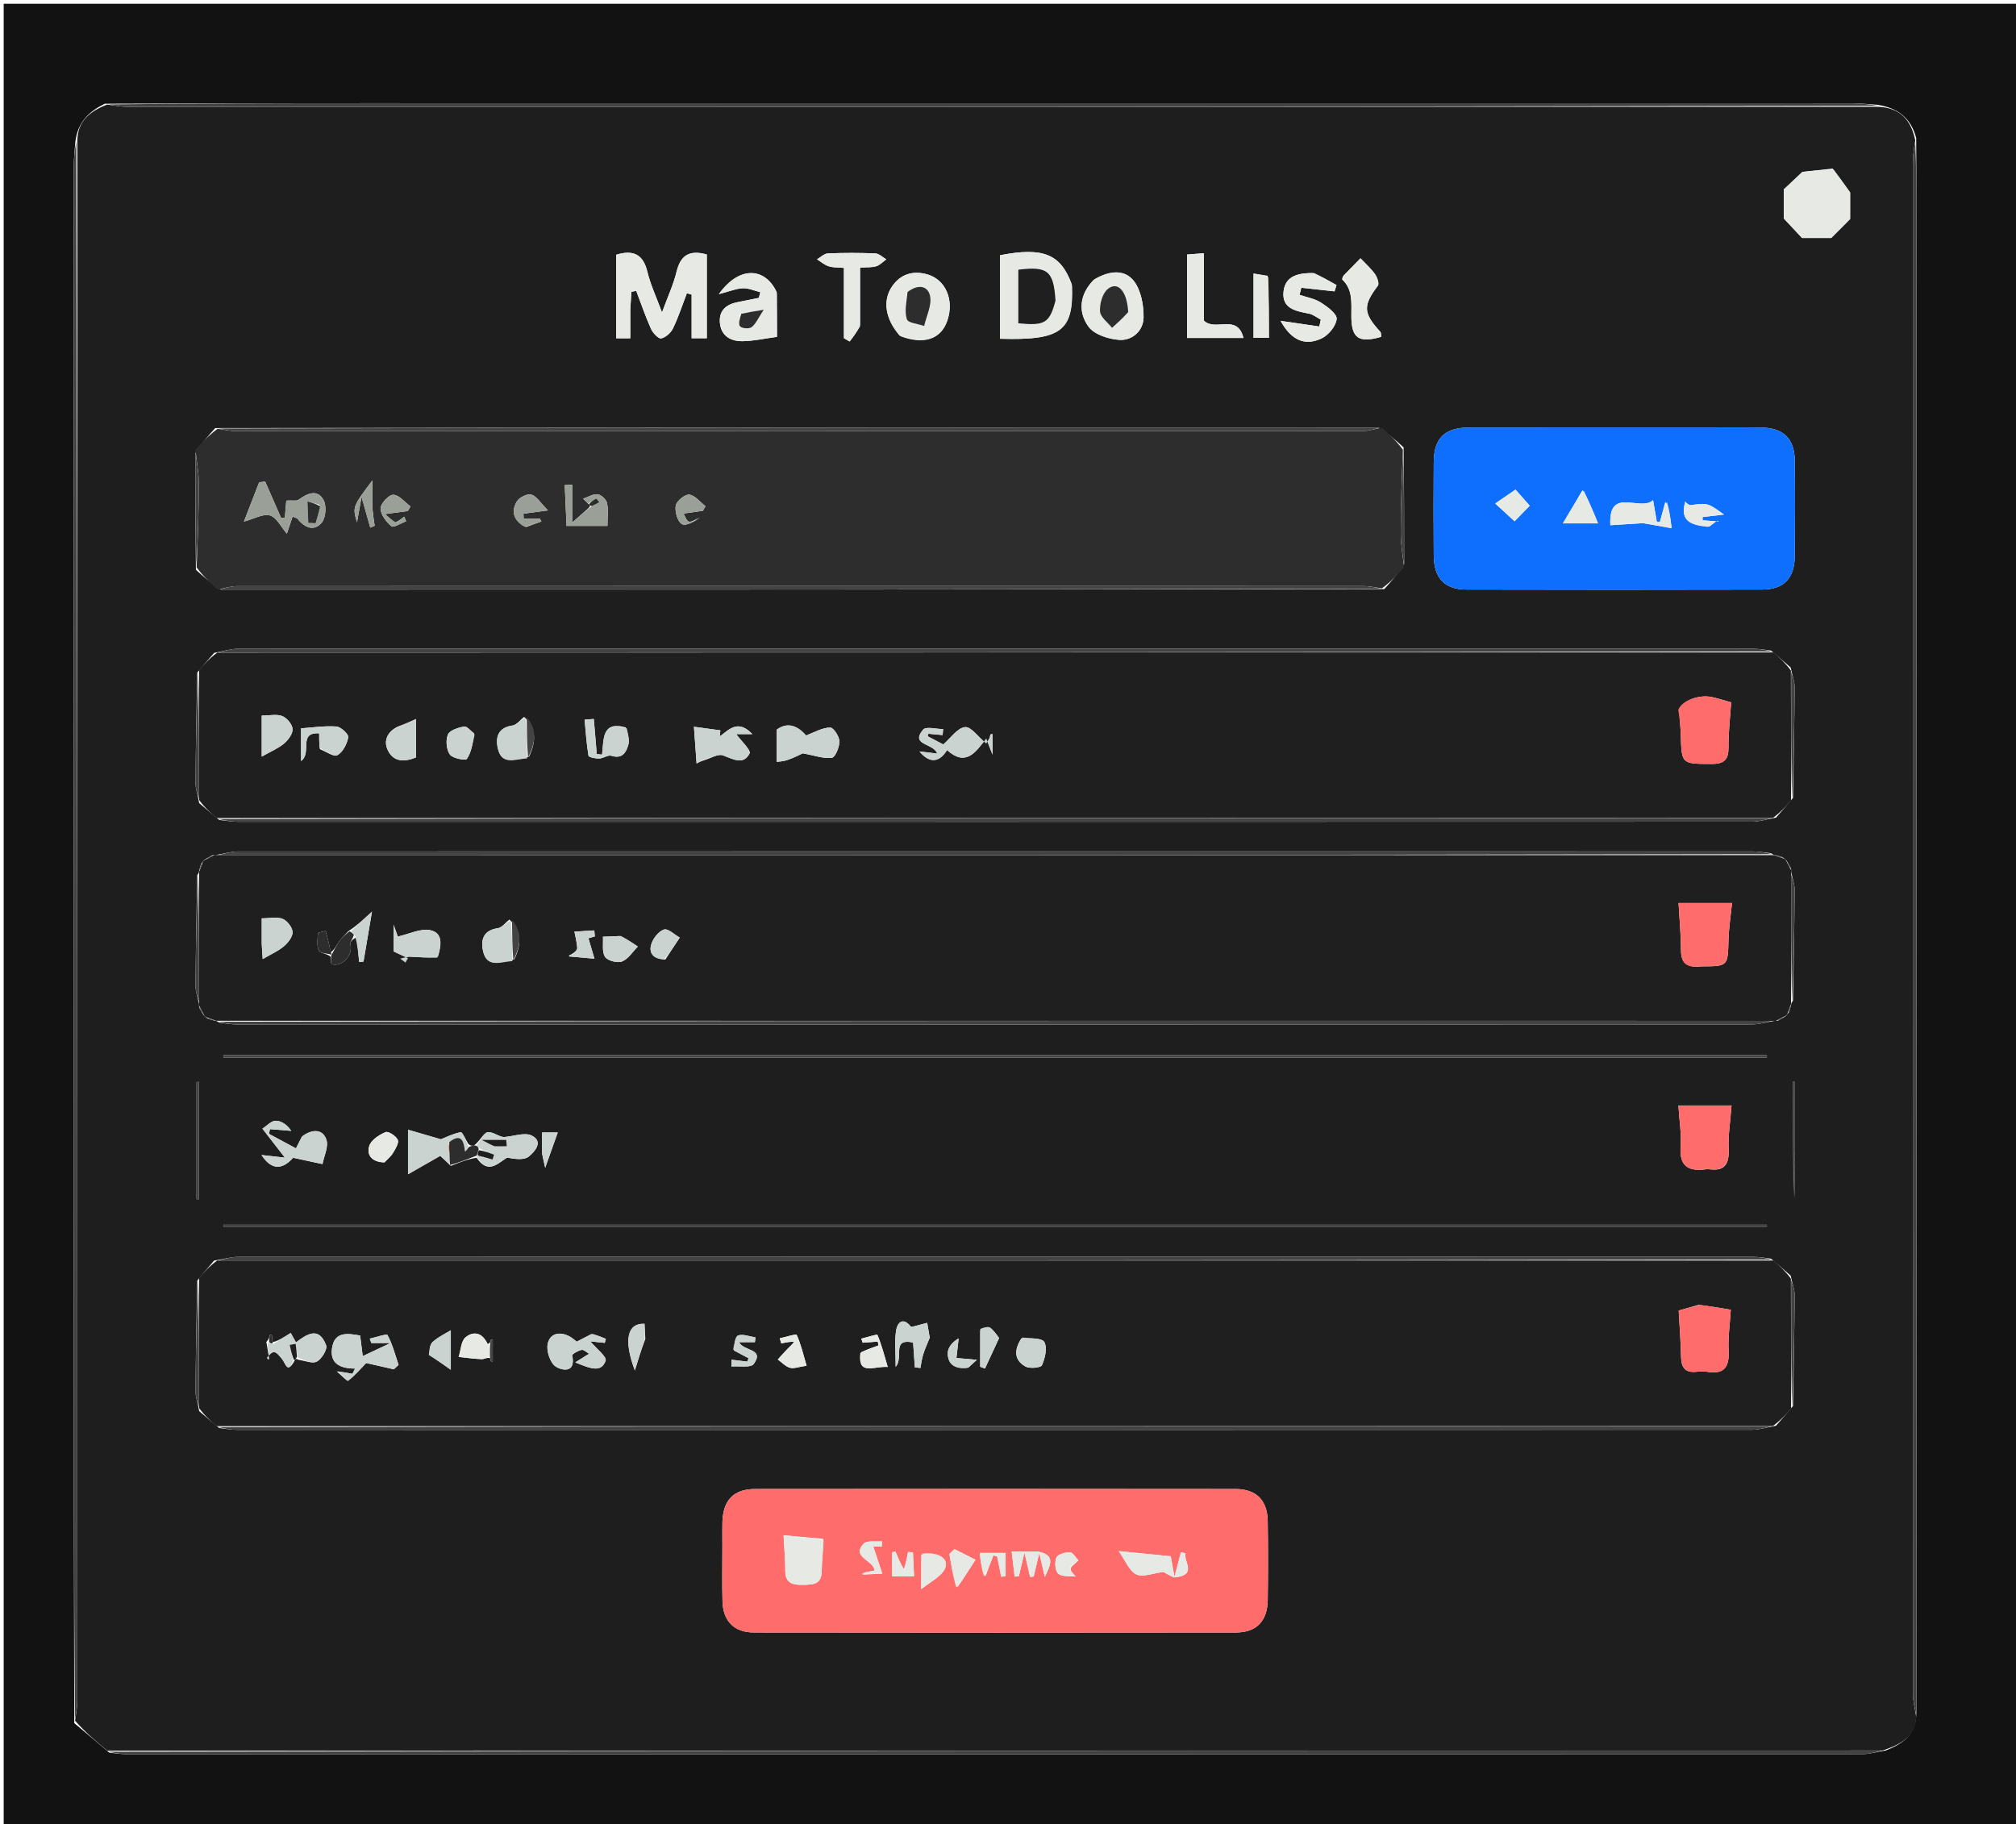 <svg version="1.1" id="Layer_1" xmlns="http://www.w3.org/2000/svg" xmlns:xlink="http://www.w3.org/1999/xlink" x="0px" y="0px"
	 width="100%" viewBox="0 0 547 495" enable-background="new 0 0 547 495" xml:space="preserve">
<path fill="#121212" opacity="1" stroke="none" 
	d="
M1,157 
	C1,104.679 1,52.858 1,1.019 
	C183.277,1.019 365.554,1.019 547.916,1.019 
	C547.916,165.904 547.916,330.809 547.916,495.856 
	C365.667,495.856 183.333,495.856 1,495.856 
	C1,383.112 1,270.306 1,157 
M509.338,28.424 
	C507.025,28.281 504.713,28.014 502.4,28.014 
	C367.638,27.994 232.876,27.992 98.114,27.999 
	C75.126,28 52.139,28.042 28.433,28.14 
	C24.302,30.211 21.059,32.947 20.424,38.662 
	C20.282,40.807 20.017,42.953 20.017,45.099 
	C19.997,148.036 19.994,250.972 20.004,353.909 
	C20.007,391.552 20.048,429.195 20.145,467.556 
	C23.12,470.041 26.095,472.526 29.668,475.575 
	C31.147,475.716 32.627,475.981 34.107,475.981 
	C191.31,476 348.512,476.002 505.715,475.958 
	C507.453,475.957 509.191,475.34 511.665,474.977 
	C515.899,473.26 519.728,471.179 519.966,464.914 
	C519.977,329.663 519.99,194.412 519.997,59.161 
	C519.997,52.165 519.948,45.17 519.923,37.419 
	C518.523,32.323 515.35,29.329 509.338,28.424 
z"/>
<path fill="#1E1E1E" opacity="1" stroke="none" 
	d="
M29.071,475.011 
	C26.095,472.526 23.12,470.041 20.367,466.895 
	C20.727,464.586 20.984,462.939 20.984,461.292 
	C20.999,320.216 20.994,179.14 20.99,38.064 
	C21.059,32.947 24.302,30.211 29.096,28.363 
	C31.405,28.724 33.052,28.984 34.699,28.984 
	C193.111,28.999 351.523,28.994 509.935,28.99 
	C515.35,29.329 518.523,32.323 519.663,38.098 
	C519.269,40.592 519.015,42.406 519.015,44.22 
	C518.996,182.668 518.994,321.116 519.036,459.564 
	C519.037,461.649 519.609,463.733 519.915,465.817 
	C519.728,471.179 515.899,473.26 510.836,474.993 
	C349.694,475.009 189.382,475.01 29.071,475.011 
M129.319,314.146 
	C132.501,318.757 134.977,315.693 137.598,314.103 
	C139.652,314.492 142.159,314.88 143.486,313.808 
	C144.955,312.622 147.607,309.804 144.306,308.138 
	C142.388,307.17 139.401,308.319 136.896,308.515 
	C135.543,308.617 133.913,307.095 132.399,307.202 
	C131.283,307.28 130.317,309.487 128.596,310.864 
	C128.131,310.903 127.665,310.941 127.065,310.375 
	C126.365,309.262 125.469,307.123 124.997,307.213 
	C122.87,307.618 120.863,308.654 119.637,309.138 
	C116.448,308.211 113.624,307.39 110.708,306.543 
	C110.708,311.412 110.708,315.312 110.708,318.623 
	C113.858,316.823 116.734,315.181 119.446,313.632 
	C120.289,314.4 121.103,315.142 122.316,316.354 
	C124.665,315.414 127.014,314.474 129.319,314.146 
M58.397,116.162 
	C56.607,118.127 54.817,120.092 53.013,122.982 
	C53.017,133.302 53.022,143.622 53.162,154.604 
	C55.127,156.393 57.092,158.183 59.982,159.987 
	C164.969,159.983 269.956,159.978 375.604,159.838 
	C377.393,157.873 379.183,155.908 380.987,153.018 
	C380.983,142.698 380.978,132.378 380.838,121.397 
	C378.873,119.607 376.908,117.817 374.018,116.013 
	C269.031,116.017 164.044,116.022 58.397,116.162 
M480.505,341.513 
	C478.865,341.341 477.225,341.02 475.586,341.02 
	C338.57,340.997 201.555,340.995 64.54,341.041 
	C62.623,341.042 60.706,341.684 58.088,342.045 
	C56.734,343.626 55.381,345.208 53.513,347.495 
	C53.342,357.503 53.123,367.511 53.049,377.52 
	C53.038,379.081 53.685,380.647 54.045,382.901 
	C55.626,384.258 57.207,385.616 59.495,387.487 
	C61.135,387.659 62.775,387.98 64.415,387.98 
	C201.43,388.003 338.445,388.006 475.46,387.959 
	C477.377,387.958 479.294,387.316 481.882,386.856 
	C483.246,385.308 484.609,383.76 486.487,381.505 
	C486.658,371.497 486.877,361.489 486.951,351.48 
	C486.962,349.919 486.315,348.353 485.86,346.132 
	C484.311,344.764 482.761,343.396 480.505,341.513 
M486.487,216.507 
	C486.658,206.497 486.877,196.489 486.951,186.479 
	C486.962,184.917 486.315,183.351 485.855,181.116 
	C484.308,179.753 482.761,178.391 480.507,176.513 
	C478.867,176.342 477.227,176.02 475.587,176.02 
	C338.571,175.997 201.554,175.994 64.538,176.041 
	C62.621,176.042 60.704,176.685 58.116,177.145 
	C56.753,178.692 55.39,180.239 53.513,182.493 
	C53.342,192.503 53.123,202.511 53.049,212.521 
	C53.038,214.083 53.685,215.649 54.046,217.914 
	C55.626,219.267 57.206,220.619 59.493,222.487 
	C61.133,222.658 62.773,222.98 64.413,222.98 
	C201.429,223.003 338.446,223.006 475.462,222.959 
	C477.379,222.958 479.296,222.315 481.884,221.855 
	C483.247,220.308 484.609,218.761 486.487,216.507 
M485.944,235.565 
	C485.621,234.999 485.298,234.434 484.749,233.535 
	C484.576,233.326 484.37,233.156 483.638,232.588 
	C483.016,232.38 482.395,232.173 481.495,231.996 
	C481.495,231.996 481.217,232.029 480.509,231.514 
	C478.87,231.342 477.23,231.02 475.59,231.02 
	C338.571,230.997 201.553,230.994 64.534,231.041 
	C62.617,231.042 60.7,231.685 58.504,231.996 
	C58.504,231.996 58.226,231.965 57.565,232.056 
	C56.999,232.379 56.434,232.702 55.535,233.251 
	C55.326,233.424 55.156,233.63 54.588,234.362 
	C54.38,234.984 54.173,235.605 53.996,236.505 
	C53.996,236.505 54.029,236.783 53.514,237.491 
	C53.343,247.502 53.124,257.512 53.049,267.524 
	C53.038,269.086 53.686,270.653 53.996,272.496 
	C53.996,272.496 53.965,272.774 54.056,273.435 
	C54.379,274.001 54.702,274.566 55.251,275.465 
	C55.424,275.674 55.63,275.844 56.362,276.412 
	C56.984,276.62 57.605,276.827 58.505,277.004 
	C58.505,277.004 58.783,276.971 59.491,277.486 
	C61.131,277.658 62.77,277.98 64.41,277.98 
	C201.429,278.003 338.447,278.005 475.466,277.959 
	C477.383,277.958 479.3,277.315 481.496,277.004 
	C481.496,277.004 481.774,277.035 482.435,276.944 
	C483.001,276.621 483.566,276.298 484.465,275.749 
	C484.674,275.576 484.844,275.37 485.412,274.638 
	C485.62,274.016 485.827,273.395 486.004,272.495 
	C486.004,272.495 485.971,272.217 486.486,271.509 
	C486.657,261.498 486.876,251.488 486.951,241.476 
	C486.962,239.914 486.314,238.347 486.004,236.504 
	C486.004,236.504 486.035,236.226 485.944,235.565 
M196.001,419.551 
	C196.003,424.546 195.9,429.543 196.035,434.534 
	C196.178,439.828 199.193,442.952 204.499,442.959 
	C248.118,443.021 291.737,443.02 335.356,442.963 
	C340.922,442.956 343.891,439.829 343.972,434.18 
	C344.074,427.023 344.083,419.861 343.968,412.704 
	C343.878,407.097 340.871,404.039 335.241,404.033 
	C291.788,403.98 248.335,403.981 204.883,404.03 
	C199.012,404.036 196.156,407.11 196.009,413.08 
	C195.965,414.911 196.002,416.743 196.001,419.551 
M460.5,116 
	C439.866,116 419.231,115.976 398.597,116.015 
	C391.989,116.027 389.069,118.887 389.017,125.359 
	C388.95,133.846 388.945,142.333 389.02,150.819 
	C389.074,156.828 391.971,159.952 397.777,159.967 
	C424.568,160.036 451.36,160.034 478.151,159.969 
	C484.01,159.955 486.922,156.881 486.978,150.891 
	C487.059,142.239 487.069,133.584 486.974,124.932 
	C486.909,119.056 483.896,116.114 477.973,116.02 
	C472.483,115.932 466.991,116 460.5,116 
M171.021,83.742 
	C171.119,82.217 171.217,80.692 171.314,79.168 
	C171.754,79.09 172.193,79.012 172.632,78.935 
	C173.943,82.378 175.129,85.878 176.637,89.233 
	C177.14,90.352 178.636,91.964 179.384,91.82 
	C180.613,91.585 182.029,90.305 182.608,89.101 
	C184.084,86.03 185.142,82.759 186.367,79.567 
	C186.798,79.692 187.23,79.817 187.661,79.941 
	C187.661,83.86 187.661,87.779 187.661,91.784 
	C189.385,91.784 190.658,91.784 191.778,91.784 
	C191.778,83.996 191.778,76.443 191.778,69.052 
	C187.113,67.739 184.657,69.221 183.576,73.708 
	C182.735,77.2 181.175,80.518 179.619,84.779 
	C178.06,80.531 176.492,77.232 175.658,73.756 
	C174.507,68.958 171.79,67.715 167.202,69.121 
	C167.202,76.621 167.202,84.174 167.202,91.799 
	C168.549,91.799 169.636,91.799 171.021,91.799 
	C171.021,89.279 171.021,86.968 171.021,83.742 
M249.5,287.002 
	C326.135,287.002 402.77,287.002 479.406,287.002 
	C479.405,286.776 479.404,286.551 479.404,286.326 
	C339.801,286.326 200.198,286.326 60.596,286.326 
	C60.596,286.551 60.596,286.776 60.595,287.002 
	C123.23,287.002 185.865,287.002 249.5,287.002 
M210.5,333.002 
	C300.136,333.002 389.771,333.002 479.407,333.002 
	C479.406,332.776 479.406,332.55 479.405,332.325 
	C339.801,332.325 200.198,332.325 60.595,332.325 
	C60.594,332.55 60.594,332.776 60.594,333.002 
	C110.229,333.002 159.865,333.002 210.5,333.002 
M497.239,45.734 
	C494.497,46.038 491.754,46.342 489.048,46.642 
	C487.341,48.25 485.303,50.168 484,51.396 
	C484,54.439 484,57.042 484,59.284 
	C485.737,61.143 487.664,63.204 488.952,64.582 
	C491.993,64.582 494.627,64.582 496.857,64.582 
	C498.617,62.817 500.514,60.915 501.996,59.428 
	C501.996,56.755 501.996,54.01 501.996,52.217 
	C500.431,50.027 499.088,48.146 497.239,45.734 
M290.816,77.138 
	C287.784,68.883 283.089,66.995 271.35,69.252 
	C271.35,76.831 271.35,84.387 271.35,91.917 
	C287.86,92.405 291.375,89.85 290.816,77.138 
M463.462,317.211 
	C467.956,317.978 469.235,315.888 469.036,311.636 
	C468.867,308.025 469.491,304.377 469.823,299.959 
	C465.077,299.959 460.068,299.959 455.398,299.959 
	C455.668,304.239 456.244,307.627 456.007,310.956 
	C455.65,315.985 457.497,318.115 463.462,317.211 
M210.753,79.263 
	C207.622,72.475 200.575,72.051 195.046,79.811 
	C198.065,79.032 199.811,78.275 201.58,78.216 
	C203.137,78.165 204.721,78.894 206.292,79.278 
	C206.162,79.794 206.032,80.31 205.902,80.826 
	C203.965,81.217 202.029,81.619 200.089,81.997 
	C196.86,82.627 194.93,84.451 195.359,87.86 
	C195.79,91.284 198.409,92.613 201.441,92.579 
	C204.432,92.545 207.415,91.861 210.818,91.406 
	C210.818,87.718 210.818,83.919 210.753,79.263 
M296.676,76.01 
	C292.893,79.868 292.437,84.618 295.334,88.622 
	C296.888,90.769 300.738,92.015 303.654,92.222 
	C307.25,92.478 310.234,89.737 310.282,86.136 
	C310.327,82.804 309.604,78.791 307.667,76.271 
	C305.132,72.972 300.928,73.411 296.676,76.01 
M244.409,91.257 
	C250.685,93.601 255.303,92.051 257.03,87.022 
	C258.946,81.444 256.622,75.878 251.614,74.452 
	C247.748,73.353 244.363,74.32 242.033,77.736 
	C239.43,81.552 240.165,86.603 244.409,91.257 
M356.197,74.079 
	C352.483,74.067 348.764,74.713 348.266,79.063 
	C347.73,83.752 351.599,84.418 355.162,85.101 
	C356.296,85.318 357.308,86.171 358.375,86.733 
	C358.237,87.354 358.099,87.975 357.96,88.595 
	C354.662,88.113 351.363,87.631 347.445,87.058 
	C350.406,92.363 354.062,93.97 358.616,91.815 
	C360.484,90.931 362.504,88.45 362.674,86.538 
	C362.796,85.163 360.162,83.219 358.397,82.093 
	C356.708,81.016 354.553,80.668 352.603,79.999 
	C352.763,79.358 352.924,78.716 353.084,78.075 
	C356.09,78.404 359.095,78.733 362.101,79.062 
	C362.279,78.493 362.456,77.924 362.633,77.356 
	C360.748,76.277 358.863,75.198 356.197,74.079 
M233.361,88.103 
	C233.361,83.008 233.361,77.913 233.361,72.612 
	C235.199,72.486 236.56,72.618 237.762,72.242 
	C238.764,71.928 239.58,71.018 240.479,70.373 
	C239.497,69.811 238.533,68.808 237.528,68.766 
	C233.226,68.586 228.907,68.587 224.604,68.766 
	C223.607,68.808 222.649,69.808 221.674,70.368 
	C222.726,71.015 223.709,71.879 224.851,72.251 
	C226.03,72.636 227.365,72.543 228.983,72.691 
	C228.983,79.256 228.983,85.507 228.983,91.757 
	C229.498,92.06 230.013,92.362 230.528,92.665 
	C231.472,91.448 232.416,90.232 233.361,88.103 
M364.115,75.788 
	C367.12,78.59 366.648,82.246 366.662,85.827 
	C366.686,91.793 368.676,93.151 374.748,91.405 
	C374.682,90.947 374.787,90.319 374.521,90.03 
	C369.836,84.942 369.788,82.902 373.856,77.53 
	C374.281,76.968 373.68,75.222 373.072,74.372 
	C371.951,72.808 370.47,71.5 369.139,70.086 
	C367.66,71.6 366.182,73.114 364.701,74.626 
	C364.585,74.744 364.452,74.844 364.115,75.788 
M322.085,81.489 
	C322.085,84.915 322.085,88.341 322.085,91.705 
	C327.456,91.705 332.189,91.705 337.393,91.705 
	C335.686,84.936 329.73,90.089 326.637,86.979 
	C326.637,81.271 326.637,75.192 326.637,68.706 
	C324.885,68.843 323.52,68.95 322.085,69.063 
	C322.085,73.197 322.085,76.851 322.085,81.489 
M81.886,308.444 
	C81.339,309.538 80.791,310.631 80.305,311.602 
	C77.7,310.202 75.341,308.934 72.982,307.666 
	C73.066,307.238 73.15,306.81 73.235,306.381 
	C75.164,306.536 77.094,306.692 79.023,306.847 
	C77.922,305.192 76.355,304.107 74.79,304.11 
	C73.591,304.112 72.394,305.489 71.197,306.254 
	C73.051,308.64 74.906,311.026 77.314,314.125 
	C75.069,313.869 73.019,313.636 70.956,313.402 
	C73.66,317.581 76.609,317.429 79.525,314.152 
	C82.745,314.842 85.123,315.352 87.501,315.861 
	C87.926,313.654 89.18,311.179 88.579,309.3 
	C87.683,306.502 85.036,306.155 81.886,308.444 
M343.947,74.819 
	C342.756,74.636 341.565,74.453 340.119,74.23 
	C340.119,80.381 340.119,85.95 340.119,91.681 
	C341.469,91.681 342.822,91.681 344.288,91.681 
	C344.288,86.086 344.288,80.823 343.947,74.819 
M104.306,315.448 
	C105.101,314.584 106.059,313.817 106.647,312.83 
	C107.305,311.726 108.303,310.118 107.926,309.285 
	C107.45,308.233 105.369,306.875 104.625,307.187 
	C102.886,307.917 100.732,309.301 100.206,310.901 
	C99.404,313.345 100.847,315.306 104.306,315.448 
M486.881,325.096 
	C486.881,314.536 486.881,303.977 486.881,293.417 
	C486.728,293.419 486.576,293.421 486.423,293.423 
	C486.423,304.136 486.423,314.849 486.881,325.096 
M54.002,312.489 
	C54.002,306.187 54.002,299.885 54.002,293.583 
	C53.778,293.592 53.554,293.601 53.331,293.609 
	C53.331,304.206 53.331,314.802 53.331,325.398 
	C53.554,325.397 53.778,325.396 54.002,325.396 
	C54.002,321.424 54.002,317.453 54.002,312.489 
M147.093,313.165 
	C147.307,314.118 147.521,315.072 147.924,316.868 
	C149.272,313.081 150.285,310.233 151.334,307.287 
	C150.512,307.287 148.99,307.287 147.092,307.287 
	C147.092,309.063 147.092,310.685 147.093,313.165 
M485.518,290.428 
	C485.518,290.428 485.564,290.516 485.518,290.428 
M54.482,290.567 
	C54.482,290.567 54.437,290.478 54.482,290.567 
M482.433,287.482 
	C482.433,287.482 482.522,287.437 482.433,287.482 
M57.51,287.431 
	C57.51,287.431 57.56,287.517 57.51,287.431 
M54.482,328.572 
	C54.482,328.572 54.436,328.484 54.482,328.572 
M485.441,328.491 
	C485.441,328.491 485.527,328.442 485.441,328.491 
M57.567,331.518 
	C57.567,331.518 57.478,331.563 57.567,331.518 
M482.572,331.518 
	C482.572,331.518 482.484,331.564 482.572,331.518 
z"/>
<path fill="#434343" opacity="1" stroke="none" 
	d="
M29.369,475.293 
	C189.382,475.01 349.694,475.009 510.468,475.01 
	C509.191,475.34 507.453,475.957 505.715,475.958 
	C348.512,476.002 191.31,476 34.107,475.981 
	C32.627,475.981 31.147,475.716 29.369,475.293 
z"/>
<path fill="#434343" opacity="1" stroke="none" 
	d="
M509.636,28.707 
	C351.523,28.994 193.111,28.999 34.699,28.984 
	C33.052,28.984 31.405,28.724 29.454,28.325 
	C52.139,28.042 75.126,28 98.114,27.999 
	C232.876,27.992 367.638,27.994 502.4,28.014 
	C504.713,28.014 507.025,28.281 509.636,28.707 
z"/>
<path fill="#434343" opacity="1" stroke="none" 
	d="
M20.707,38.363 
	C20.994,179.14 20.999,320.216 20.984,461.292 
	C20.984,462.939 20.727,464.586 20.331,466.536 
	C20.048,429.195 20.007,391.552 20.004,353.909 
	C19.994,250.972 19.997,148.036 20.017,45.099 
	C20.017,42.953 20.282,40.807 20.707,38.363 
z"/>
<path fill="#434343" opacity="1" stroke="none" 
	d="
M519.94,465.366 
	C519.609,463.733 519.037,461.649 519.036,459.564 
	C518.994,321.116 518.996,182.668 519.015,44.22 
	C519.015,42.406 519.269,40.592 519.663,38.476 
	C519.948,45.17 519.997,52.165 519.997,59.161 
	C519.99,194.412 519.977,329.663 519.94,465.366 
z"/>
<path fill="#1F1F1F" opacity="1" stroke="none" 
	d="
M58.226,231.965 
	C58.226,231.965 58.504,231.996 59.137,232.004 
	C200.253,232.017 340.735,232.023 481.217,232.029 
	C481.217,232.029 481.495,231.996 481.88,232.208 
	C482.888,232.621 483.51,232.823 484.132,233.025 
	C484.37,233.156 484.576,233.326 484.904,234.032 
	C485.384,235.095 485.71,235.66 486.035,236.226 
	C486.035,236.226 486.004,236.504 485.996,237.137 
	C485.983,249.253 485.977,260.735 485.971,272.217 
	C485.971,272.217 486.004,272.495 485.792,272.88 
	C485.379,273.888 485.177,274.51 484.975,275.132 
	C484.844,275.37 484.674,275.576 483.968,275.904 
	C482.905,276.384 482.34,276.71 481.774,277.035 
	C481.774,277.035 481.496,277.004 480.863,276.996 
	C339.747,276.983 199.265,276.977 58.783,276.971 
	C58.783,276.971 58.505,277.004 58.12,276.792 
	C57.112,276.379 56.49,276.177 55.868,275.975 
	C55.63,275.844 55.424,275.674 55.096,274.968 
	C54.616,273.905 54.29,273.34 53.965,272.774 
	C53.965,272.774 53.996,272.496 54.004,271.863 
	C54.017,259.747 54.023,248.265 54.029,236.783 
	C54.029,236.783 53.996,236.505 54.208,236.12 
	C54.621,235.112 54.823,234.49 55.025,233.868 
	C55.156,233.63 55.326,233.424 56.032,233.096 
	C57.095,232.616 57.66,232.29 58.226,231.965 
M89.743,258.383 
	C89.579,257.601 89.432,256.814 89.246,256.037 
	C88.969,254.881 88.665,253.732 88.373,252.58 
	C87.647,252.802 86.326,252.964 86.296,253.257 
	C86.137,254.827 85.91,256.603 86.509,257.952 
	C86.833,258.682 88.755,258.704 89.712,259.599 
	C89.812,260.31 89.765,261.575 90.034,261.647 
	C92.957,262.421 95.81,259.164 95.079,256.231 
	C94.918,255.586 95.757,254.691 96.822,254.353 
	C97.031,256.57 97.24,258.787 97.449,261.004 
	C97.843,260.976 98.236,260.948 98.63,260.92 
	C99.31,256.909 99.99,252.898 100.929,247.365 
	C98.387,249.715 96.765,251.215 94.499,252.685 
	C93.661,253.609 92.727,254.466 92.011,255.477 
	C91.243,256.562 90.681,257.792 89.743,258.383 
M139.54,260.336 
	C141.376,256.495 141.745,252.742 138.193,249.521 
	C137.15,250.335 136.187,251.7 135.052,251.863 
	C131.245,252.408 130.414,254.877 131.035,257.907 
	C132.056,262.888 135.945,260.931 139.54,260.336 
M461.616,262.21 
	C468.892,262.199 468.809,262.197 468.995,255.006 
	C469.076,251.884 469.577,248.772 469.95,245.027 
	C464.99,245.027 460,245.027 455.438,245.027 
	C455.709,249.871 456.087,253.733 456.091,257.596 
	C456.095,260.868 457.119,262.705 461.616,262.21 
M118.826,259.584 
	C119.689,256.706 120.364,253.181 116.796,252.412 
	C114.112,251.833 110.952,253.467 107.942,254.129 
	C107.643,253.296 107.342,252.457 106.787,250.911 
	C106.787,253.954 106.787,256.216 106.787,258.162 
	C108.275,258.856 109.486,259.42 110.697,259.985 
	C110.467,260.385 110.237,260.786 110.007,261.186 
	C109.536,260.83 109.065,260.473 108.594,260.117 
	C109.49,259.928 110.393,259.553 111.281,259.588 
	C113.672,259.68 116.057,259.947 118.826,259.584 
M71.016,256.353 
	C71.119,257.88 71.223,259.406 71.279,260.233 
	C73.398,258.994 75.417,258.121 77.031,256.766 
	C78.166,255.813 79.437,254.176 79.384,252.897 
	C79.331,251.624 77.937,249.839 76.699,249.33 
	C75.185,248.709 73.222,249.182 71.016,249.182 
	C71.016,251.493 71.016,253.461 71.016,256.353 
M168.091,253.991 
	C166.592,254.053 165.092,254.114 163.592,254.176 
	C163.722,256.038 163.274,258.279 164.168,259.639 
	C164.856,260.688 167.525,261.378 168.781,260.881 
	C170.474,260.212 171.656,258.249 173.058,256.842 
	C171.658,255.874 170.258,254.907 168.091,253.991 
M180.53,260.359 
	C181.831,258.375 183.132,256.391 184.434,254.408 
	C182.992,253.6 181.253,251.867 180.18,252.211 
	C178.723,252.677 177.243,254.563 176.734,256.148 
	C175.975,258.514 177.129,260.256 180.53,260.359 
M154.976,258.994 
	C154.823,259.055 154.649,259.091 154.523,259.187 
	C154.439,259.252 154.421,259.404 154.374,259.516 
	C156.679,259.721 158.983,259.925 161.287,260.13 
	C160.765,258.35 160.242,256.571 159.663,254.6 
	C159.657,254.601 160.528,254.341 161.399,254.081 
	C161.347,253.541 161.295,253 161.243,252.459 
	C159.449,252.569 157.654,252.68 155.86,252.79 
	C156.133,254.253 156.524,255.709 156.618,257.183 
	C156.655,257.755 156.021,258.371 154.976,258.994 
z"/>
<path fill="#1F1F1F" opacity="1" stroke="none" 
	d="
M481.213,177.028 
	C482.761,178.391 484.308,179.753 485.922,181.945 
	C485.984,194.253 485.978,205.733 485.972,217.213 
	C484.609,218.761 483.247,220.308 481.055,221.922 
	C339.747,221.984 199.267,221.978 58.787,221.972 
	C57.206,220.619 55.626,219.267 54.028,217.07 
	C54.016,204.747 54.022,193.267 54.028,181.787 
	C55.39,180.239 56.753,178.692 58.945,177.078 
	C200.253,177.016 340.733,177.022 481.213,177.028 
M142.193,194.523 
	C141.151,195.337 140.188,196.701 139.052,196.864 
	C135.246,197.409 134.415,199.878 135.036,202.907 
	C136.057,207.888 139.945,205.93 143.538,205.333 
	C145.379,201.493 145.741,197.743 142.193,194.523 
M455.604,192.928 
	C455.754,195.054 455.979,197.177 456.04,199.305 
	C456.274,207.428 456.255,207.255 464.399,207.288 
	C467.924,207.302 469.031,206.064 468.996,202.668 
	C468.954,198.699 469.444,194.724 469.714,190.584 
	C468.24,190.172 466.392,189.559 464.5,189.147 
	C461.028,188.392 456.27,190.062 455.604,192.928 
M218.432,199.744 
	C216.049,196.401 213.267,196.134 210.752,197.974 
	C210.752,201.875 210.752,205.079 210.752,206.711 
	C210.924,206.684 212.376,206.648 213.691,206.206 
	C215.489,205.602 217.184,204.689 217.812,204.408 
	C221.013,204.992 223.446,205.915 225.718,205.616 
	C226.636,205.495 227.786,202.693 227.753,201.134 
	C227.724,199.803 226.14,197.404 225.267,197.414 
	C223.186,197.438 221.117,198.607 218.432,199.744 
M268.505,200.391 
	C268.045,201.066 267.584,201.742 267.579,201.75 
	C265.43,199.969 263.463,197.115 261.831,197.295 
	C259.777,197.521 257.996,200.228 255.94,202.001 
	C254.958,201.486 253.328,200.632 251.698,199.778 
	C251.768,199.55 251.837,199.321 251.906,199.093 
	C253.192,199.214 254.478,199.334 255.763,199.454 
	C255.808,198.914 255.853,198.373 255.898,197.833 
	C254.039,197.833 251.249,197.051 250.48,197.966 
	C246.852,202.28 253.291,201.572 254.292,204.476 
	C252.355,204.244 250.913,204.071 249.471,203.898 
	C252.377,207.354 254.927,206.783 256.97,203.53 
	C262.031,208.104 264.697,204.165 267.596,200.385 
	C268.182,201.899 268.629,203.051 269.299,204.783 
	C269.299,202.486 269.299,200.836 269.299,199.186 
	C269.122,199.216 268.906,199.195 268.781,199.291 
	C268.672,199.374 268.667,199.591 268.505,200.391 
M191.106,206.267 
	C192.811,205.775 194.807,204.476 196.159,204.963 
	C198.885,205.944 201.656,207.724 203.382,204.455 
	C203.847,203.575 201.022,200.958 199.749,199.195 
	C200.565,199.195 201.926,199.195 204.129,199.195 
	C200.237,195.077 197.811,197.97 195.291,199.832 
	C195.343,199.278 195.395,198.723 195.447,198.169 
	C193.043,197.844 190.64,197.519 188.284,197.2 
	C188.612,201.743 188.849,205.023 189.006,207.185 
	C188.949,207.226 189.675,206.701 191.106,206.267 
M169.784,197.372 
	C163.131,195.51 163.877,200.749 163.353,204.768 
	C162.876,204.713 162.398,204.658 161.921,204.603 
	C161.653,201.431 161.385,198.26 161.118,195.089 
	C160.285,195.151 159.453,195.213 158.621,195.274 
	C158.93,198.544 159.133,201.831 159.677,205.061 
	C159.749,205.486 161.574,205.85 162.575,205.822 
	C163.701,205.79 164.975,204.778 165.903,205.074 
	C168.785,205.995 169.862,204.229 170.464,202.182 
	C170.85,200.871 170.421,199.321 169.784,197.372 
M86.796,203.283 
	C88.423,203.903 90.6,205.472 91.548,204.922 
	C93.037,204.058 94.174,201.849 94.492,200.04 
	C94.634,199.231 92.481,197.209 91.276,197.129 
	C87.985,196.908 84.644,197.427 81.689,197.628 
	C81.689,200.503 81.689,203.226 81.689,206.499 
	C84.782,204.291 80.734,198.648 86.597,198.985 
	C86.597,200.19 86.597,201.334 86.796,203.283 
M107.964,197.148 
	C105.107,198.502 103.952,200.973 105.258,203.635 
	C106.835,206.85 109.867,206.772 112.884,205.516 
	C112.884,201.848 112.884,198.263 112.884,195.1 
	C111.443,195.759 110.105,196.371 107.964,197.148 
M71.017,200.429 
	C71.017,202.26 71.017,204.091 71.017,205.296 
	C73.546,203.859 75.541,203.051 77.101,201.729 
	C78.226,200.775 79.46,199.096 79.381,197.818 
	C79.303,196.551 77.869,194.819 76.617,194.314 
	C75.104,193.703 73.158,194.169 71.017,194.169 
	C71.017,196.248 71.017,197.884 71.017,200.429 
M128.624,198.983 
	C127.721,198.322 126.699,197.001 125.939,197.138 
	C124.332,197.427 122.043,198.127 121.539,199.304 
	C120.885,200.831 121.118,203.391 122.063,204.739 
	C122.799,205.79 126.328,206.432 126.67,205.931 
	C127.876,204.16 128.244,201.819 128.624,198.983 
z"/>
<path fill="#201F1F" opacity="1" stroke="none" 
	d="
M485.973,382.211 
	C484.609,383.76 483.246,385.308 481.054,386.923 
	C339.746,386.984 199.268,386.978 58.789,386.973 
	C57.207,385.616 55.626,384.258 54.027,382.063 
	C54.016,369.746 54.022,358.268 54.027,346.789 
	C55.381,345.208 56.734,343.626 58.931,342.028 
	C200.254,342.016 340.732,342.022 481.211,342.027 
	C482.761,343.396 484.311,344.764 485.925,346.954 
	C485.984,359.254 485.978,370.732 485.973,382.211 
M132.978,368.526 
	C133.068,368.844 133.132,369.173 133.266,369.47 
	C133.302,369.55 133.55,369.535 133.701,369.563 
	C133.701,367.548 133.701,365.532 133.701,363.517 
	C133.524,363.532 133.347,363.548 133.171,363.563 
	C133.072,364.048 132.974,364.533 132.236,364.695 
	C131.026,361.641 128.57,361.037 126.343,362.841 
	C125.089,363.856 125.04,366.36 124.449,368.193 
	C126.53,368.409 128.609,368.715 130.696,368.791 
	C131.412,368.817 132.149,368.266 132.978,368.526 
M80.948,368.966 
	C82.659,369.189 84.751,370.112 85.977,369.445 
	C87.297,368.726 88.892,366.111 88.486,365.027 
	C86.509,359.743 83.195,362.081 80.299,364.245 
	C79.593,362.969 78.971,361.843 78.884,361.687 
	C76.852,362.967 75.429,363.864 74.019,364.176 
	C73.927,363.51 73.835,362.845 73.744,362.179 
	C73.57,362.183 73.397,362.187 73.223,362.191 
	C73.12,362.769 73.017,363.346 72.264,364.128 
	C72.536,365.706 72.809,367.283 73.08,368.855 
	C72.934,368.83 72.728,368.851 72.618,368.759 
	C72.511,368.668 72.409,368.381 72.464,368.316 
	C74.186,366.292 74.671,366.368 76.645,368.915 
	C77.477,369.989 78.075,372.96 80.071,368.897 
	C80.234,368.746 80.397,368.595 80.948,368.966 
M460.877,354.071 
	C458.888,354.635 456.898,355.199 455.479,355.602 
	C455.72,360.072 456.034,364.105 456.121,368.142 
	C456.181,370.988 457.178,372.549 460.261,372.22 
	C461.245,372.115 462.273,372.069 463.241,372.23 
	C468.034,373.028 469.254,370.704 469.024,366.339 
	C468.841,362.871 469.374,359.366 469.618,355.392 
	C467.429,355.016 464.571,354.525 460.877,354.071 
M91.349,372.099 
	C92.42,372.999 94.2,374.834 94.447,374.647 
	C96.25,373.28 97.746,371.507 99.356,369.843 
	C101.317,370.288 104.091,370.918 106.864,371.547 
	C107.291,371.146 107.718,370.745 108.145,370.344 
	C107.215,367.613 106.493,364.771 105.15,362.26 
	C104.927,361.842 102.003,362.867 100.328,363.225 
	C100.468,363.623 100.608,364.021 100.748,364.419 
	C102.115,364.419 103.482,364.419 105.964,364.419 
	C102.795,365.912 100.73,366.884 98.417,367.973 
	C98.16,365.916 97.924,364.036 97.717,362.383 
	C94.181,361.758 90.792,361.287 90.101,365.75 
	C89.449,369.959 92.255,371.339 96.341,371.352 
	C96.106,371.826 95.872,372.299 95.637,372.772 
	C94.435,372.552 93.233,372.331 91.349,372.099 
M160.476,361.965 
	C159.193,362.635 157.91,363.306 156.49,364.048 
	C155.85,363.574 155.245,363.002 154.536,362.623 
	C151.83,361.176 149.185,361.799 148.601,364.654 
	C148.211,366.556 149.234,369.705 150.718,370.761 
	C152.166,371.791 156.341,372.877 155.255,367.774 
	C155.184,367.441 156.839,366.489 157.791,366.283 
	C158.361,366.159 159.124,366.926 159.848,367.319 
	C158.794,367.978 157.919,368.526 156.086,369.672 
	C160.325,371.424 163.145,372.5 164.327,369.216 
	C164.709,368.155 161.773,365.899 160.165,363.961 
	C161.595,364.113 162.84,364.246 164.085,364.379 
	C164.188,364.018 164.291,363.658 164.393,363.297 
	C163.332,362.848 162.271,362.399 160.476,361.965 
M252.281,362.953 
	C252.085,361.847 251.888,360.742 251.569,358.944 
	C251.282,359.02 250.007,359.375 248.723,359.694 
	C248.182,359.828 247.294,360.152 247.122,359.939 
	C244.924,357.217 243.463,358.972 243.142,361.001 
	C242.671,363.979 243.02,367.086 243.02,370.879 
	C245.28,368.341 241.758,363.024 247.753,364.278 
	C247.922,366.677 248.075,368.849 248.228,371.021 
	C248.729,371.076 249.23,371.13 249.731,371.184 
	C249.97,369.977 250.111,368.739 250.472,367.569 
	C250.916,366.128 251.542,364.742 252.281,362.953 
M116.657,367.705 
	C118.459,368.965 120.26,370.226 122.318,371.666 
	C122.318,366.736 122.318,362.98 122.318,360.963 
	C121.104,361.71 119.057,362.66 117.434,364.091 
	C116.584,364.841 116.476,366.432 116.657,367.705 
M277.124,363.156 
	C275.254,366.037 274.924,368.919 278.235,370.783 
	C279.385,371.431 282.409,371.134 282.711,370.449 
	C283.548,368.544 284.21,365.791 283.377,364.184 
	C282.775,363.023 279.671,363.161 277.124,363.156 
M215.804,364.04 
	C215.093,364.692 214.35,365.313 213.678,366.004 
	C212.77,366.937 211.917,367.923 211.041,368.887 
	C212.13,369.668 213.123,370.789 214.335,371.128 
	C215.423,371.432 216.752,370.876 218.849,370.574 
	C217.914,367.395 217.295,364.675 216.158,362.192 
	C216.012,361.875 213.166,362.794 211.571,363.141 
	C211.709,363.603 211.846,364.065 211.984,364.527 
	C213.02,364.302 214.057,364.076 215.804,364.04 
M233.432,367.11 
	C232.69,373.431 237.021,370.633 240.871,370.906 
	C239.898,367.639 239.189,364.836 238.067,362.208 
	C237.965,361.97 235.208,362.865 233.684,363.235 
	C233.814,363.601 233.944,363.968 234.073,364.335 
	C235.441,364.231 236.809,364.127 238.177,364.024 
	C238.228,364.38 238.279,364.736 238.33,365.093 
	C236.862,365.604 235.393,366.116 233.432,367.11 
M199.133,366.452 
	C200.458,367.15 201.782,367.847 203.107,368.544 
	C202.992,368.852 202.878,369.161 202.763,369.47 
	C201.327,369.294 199.891,369.119 198.455,368.943 
	C198.46,369.557 198.464,370.17 198.469,370.784 
	C200.549,370.602 203.727,371.203 204.515,370.099 
	C207.541,365.859 201.699,366.693 200.531,364.178 
	C202.121,364.178 203.477,364.178 204.834,364.178 
	C204.88,363.749 204.926,363.32 204.972,362.89 
	C203.401,362.65 201.69,361.94 200.314,362.351 
	C199.512,362.59 199.247,364.626 199.133,366.452 
M175.099,363.312 
	C175.028,362.027 174.958,360.742 174.873,359.2 
	C170.359,358.985 169.044,363.264 172.254,371.856 
	C173.236,368.656 174.005,366.153 175.099,363.312 
M265.956,361.012 
	C265.956,364.295 265.956,367.577 265.956,370.859 
	C266.388,371.022 266.819,371.184 267.251,371.346 
	C268.51,368.625 269.77,365.904 271.083,363.066 
	C270.807,362.726 269.95,361.32 268.749,360.332 
	C268.174,359.86 266.948,360.181 265.956,361.012 
M262.751,371.098 
	C263.492,370.414 264.234,369.729 265.059,368.967 
	C262.892,368.778 261.198,368.63 259.504,368.483 
	C259.709,366.707 259.914,364.932 260.119,363.157 
	C258.487,364.075 257.181,365.592 257.158,367.127 
	C257.114,370.076 258.979,371.588 262.751,371.098 
z"/>
<path fill="#2D2D2D" opacity="1" stroke="none" 
	d="
M59.057,159.973 
	C57.092,158.183 55.127,156.393 53.347,153.952 
	C53.688,145.928 53.954,138.555 53.947,131.182 
	C53.944,128.14 53.352,125.098 53.027,122.057 
	C54.817,120.092 56.607,118.127 59.048,116.347 
	C61.174,116.688 62.648,116.98 64.123,116.98 
	C165.98,117.002 267.837,117.005 369.694,116.959 
	C371.444,116.959 373.194,116.352 374.943,116.027 
	C376.908,117.817 378.873,119.607 380.653,122.048 
	C380.312,130.072 380.046,137.445 380.053,144.818 
	C380.056,147.86 380.648,150.902 380.973,153.943 
	C379.183,155.908 377.393,157.873 374.952,159.653 
	C372.827,159.312 371.352,159.02 369.877,159.02 
	C268.02,158.998 166.163,158.995 64.305,159.041 
	C62.556,159.041 60.806,159.648 59.057,159.973 
M159.974,137.027 
	C160.101,137.157 160.228,137.286 159.766,137.801 
	C158.461,138.956 157.157,140.112 155.248,141.801 
	C155.248,138.078 155.248,134.807 155.248,131.537 
	C154.576,131.569 153.904,131.601 153.232,131.633 
	C153.395,135.322 153.558,139.011 153.721,142.697 
	C157.878,142.697 161.251,142.697 164.821,142.697 
	C164.821,140.405 165.107,138.378 164.703,136.499 
	C164.493,135.524 163.128,134.228 162.17,134.123 
	C160.908,133.984 159.533,134.874 158.207,135.322 
	C158.667,135.763 159.128,136.204 159.974,137.027 
M77.658,136.035 
	C77.533,137.516 77.407,138.996 77.282,140.477 
	C76.943,140.491 76.604,140.506 76.265,140.52 
	C74.824,137.232 73.383,133.945 71.942,130.657 
	C71.398,130.731 70.855,130.804 70.311,130.878 
	C68.833,134.693 67.354,138.508 66.183,141.529 
	C68.922,140.795 71.382,139.323 73.26,139.866 
	C75.063,140.387 76.263,142.996 77.837,144.813 
	C78.419,143.075 78.898,141.648 79.391,140.175 
	C80.199,140.521 80.566,140.56 80.726,140.763 
	C82.642,143.183 85.234,144.319 87.317,141.784 
	C88.425,140.435 88.643,137.156 87.755,135.62 
	C86.028,132.635 83.421,133.877 81.021,135.595 
	C80.314,136.101 78.871,135.579 77.658,136.035 
M142.681,143.004 
	C144.086,142.503 145.49,142.002 146.895,141.5 
	C146.758,141.245 146.622,140.989 146.485,140.734 
	C145.02,140.734 143.556,140.734 142.091,140.734 
	C142.068,140.286 142.046,139.838 142.024,139.39 
	C143.718,139.162 145.413,138.934 148.687,138.493 
	C146.642,136.437 145.607,134.63 144.163,134.199 
	C143.084,133.878 140.872,134.98 140.225,136.074 
	C138.737,138.593 139.102,141.167 142.681,143.004 
M101.041,137.841 
	C101.041,135.783 101.041,133.725 101.041,130.355 
	C95.649,137.531 95.649,137.531 96.859,141.735 
	C97.236,139.643 97.613,137.552 98.105,134.821 
	C99.041,138.134 99.753,140.653 100.465,143.172 
	C100.861,143.003 101.257,142.835 101.653,142.666 
	C101.449,141.292 101.245,139.918 101.041,137.841 
M107.15,141.848 
	C106.429,141.215 105.709,140.582 104.467,139.491 
	C107.133,139.138 108.879,138.906 110.625,138.674 
	C110.879,138.257 111.134,137.84 111.388,137.423 
	C109.837,136.275 108.316,134.305 106.726,134.249 
	C105.533,134.206 103.267,136.618 103.259,137.946 
	C103.251,139.615 104.795,141.607 106.219,142.809 
	C106.768,143.272 108.826,141.949 110.196,141.439 
	C110.024,141.024 109.853,140.609 109.681,140.194 
	C109.056,140.689 108.431,141.184 107.15,141.848 
M189.925,140.325 
	C186.711,142.117 186.711,142.117 185.49,139.338 
	C187.231,139.094 188.972,138.849 190.713,138.604 
	C190.945,138.186 191.178,137.768 191.41,137.35 
	C189.954,136.227 188.577,134.389 187.015,134.215 
	C185.846,134.084 183.578,135.942 183.352,137.195 
	C183.06,138.808 183.85,141.582 185.047,142.221 
	C186.211,142.843 188.478,141.401 189.925,140.325 
z"/>
<path fill="#FF6C6C" opacity="1" stroke="none" 
	d="
M196.001,419.063 
	C196.002,416.743 195.965,414.911 196.009,413.08 
	C196.156,407.11 199.012,404.036 204.883,404.03 
	C248.335,403.981 291.788,403.98 335.241,404.033 
	C340.871,404.039 343.878,407.097 343.968,412.704 
	C344.083,419.861 344.074,427.023 343.972,434.18 
	C343.891,439.829 340.922,442.956 335.356,442.963 
	C291.737,443.02 248.118,443.021 204.499,442.959 
	C199.193,442.952 196.178,439.828 196.035,434.534 
	C195.9,429.543 196.003,424.546 196.001,419.063 
M223.352,417.535 
	C219.778,417.222 216.205,416.909 212.606,416.594 
	C212.812,420.588 213.08,423.361 213.066,426.134 
	C213.049,429.642 215.099,430.084 217.95,430.03 
	C220.66,429.98 222.937,429.913 222.954,426.26 
	C222.967,423.571 223.377,420.883 223.352,417.535 
M318.873,428.025 
	C324.968,427.257 321.097,423.772 321.658,421.495 
	C321.25,421.385 320.842,421.274 320.434,421.164 
	C319.969,422.923 319.503,424.682 318.664,427.857 
	C318.073,424.587 317.753,422.817 317.656,422.283 
	C312.931,421.812 308.986,421.418 303.543,420.875 
	C305.367,423.445 306.384,426.262 308.311,427.188 
	C310.09,428.044 312.844,426.873 315.701,426.532 
	C315.999,426.721 317.037,427.378 318.873,428.025 
M259.839,430.61 
	C260.37,429.822 260.912,429.04 261.431,428.243 
	C262.52,426.576 263.597,424.9 264.679,423.228 
	C262.779,422.266 260.878,421.303 258.977,420.341 
	C258.521,420.77 258.065,421.2 257.608,421.629 
	C258.097,424.699 258.586,427.769 259.839,430.61 
M249.952,421.917 
	C249.952,424.869 249.952,427.821 249.952,431.179 
	C252.481,429.239 254.491,428.201 255.791,426.591 
	C258.185,423.625 255.457,420.906 249.952,421.917 
M281.237,420.985 
	C279.169,420.985 277.101,420.985 274.501,420.985 
	C274.834,423.824 275.067,425.811 275.3,427.797 
	C275.682,427.769 276.064,427.741 276.445,427.713 
	C276.846,426.006 277.247,424.3 277.955,421.286 
	C278.704,424.475 279.106,426.185 279.508,427.896 
	C279.827,427.855 280.147,427.814 280.467,427.773 
	C280.867,426.084 281.267,424.395 281.974,421.409 
	C282.698,424.493 283.098,426.192 283.497,427.892 
	C284.711,425.071 286.87,421.985 281.237,420.985 
M233.948,427.296 
	C235.761,427.191 237.575,427.086 239.389,426.981 
	C238.57,424.524 237.752,422.068 236.935,419.615 
	C237.305,419.615 238.285,419.615 239.265,419.615 
	C239.262,419.144 239.259,418.673 239.255,418.202 
	C237.569,418.384 235.177,417.923 234.321,418.862 
	C230.868,422.649 237.2,423.323 237.27,426.196 
	C235.886,426.388 234.724,426.549 233.948,427.296 
M290.808,425.062 
	C291.406,424.507 292.003,423.951 292.601,423.396 
	C291.828,422.61 291.065,421.195 290.279,421.182 
	C289.008,421.162 286.986,421.761 286.62,422.649 
	C286.109,423.891 286.293,426.249 287.162,427.013 
	C288.173,427.902 290.244,427.585 291.854,427.791 
	C290.681,426.437 290.088,425.936 290.808,425.062 
M245.129,426.153 
	C244.41,424.442 243.69,422.73 242.971,421.019 
	C242.674,421.072 242.376,421.125 242.078,421.178 
	C242.078,423.282 242.078,425.386 242.078,427.748 
	C244.105,427.748 245.823,427.748 248.013,427.748 
	C247.9,425.359 247.802,423.287 247.704,421.214 
	C247.261,421.184 246.818,421.154 246.375,421.123 
	C246.111,422.604 245.847,424.084 245.129,426.153 
M267.361,427.77 
	C268.084,425.86 268.808,423.95 269.531,422.041 
	C269.869,422.128 270.207,422.216 270.544,422.304 
	C270.918,424.151 271.292,425.997 271.666,427.844 
	C272.06,427.78 272.455,427.717 272.85,427.654 
	C272.85,425.546 272.85,423.437 272.85,421.376 
	C270.391,421.376 268.333,421.376 265.83,421.376 
	C266.105,423.755 266.329,425.69 267.361,427.77 
z"/>
<path fill="#0E6EFD" opacity="1" stroke="none" 
	d="
M461,116 
	C466.991,116 472.483,115.932 477.973,116.02 
	C483.896,116.114 486.909,119.056 486.974,124.932 
	C487.069,133.584 487.059,142.239 486.978,150.891 
	C486.922,156.881 484.01,159.955 478.151,159.969 
	C451.36,160.034 424.568,160.036 397.777,159.967 
	C391.971,159.952 389.074,156.828 389.02,150.819 
	C388.945,142.333 388.95,133.846 389.017,125.359 
	C389.069,118.887 391.989,116.027 398.597,116.015 
	C419.231,115.976 439.866,116 461,116 
M451.85,136.15 
	C451.354,137.988 450.858,139.827 450.362,141.666 
	C450.089,141.641 449.816,141.616 449.543,141.591 
	C449.227,139.755 448.911,137.919 448.532,135.717 
	C444.998,138.958 436.383,131.805 436.929,142.512 
	C440.26,142.301 443.48,142.098 445.785,141.952 
	C448.563,142.441 450.667,142.811 453.558,143.32 
	C453.203,140.357 452.956,138.296 451.85,136.15 
M429.363,133.009 
	C427.563,136.066 425.762,139.124 424.061,142.012 
	C427.831,142.012 430.437,142.012 433.583,142.012 
	C432.56,139.46 431.319,136.365 429.363,133.009 
M463.807,142.889 
	C464.451,142.381 465.089,141.865 465.747,141.376 
	C465.852,141.298 466.048,141.324 466.199,141.338 
	C466.248,141.342 466.287,141.46 466.33,141.526 
	C464.845,141.403 463.402,141.284 461.959,141.165 
	C461.961,140.876 461.962,140.588 461.964,140.3 
	C463.764,140.089 465.565,139.878 467.759,139.622 
	C463.354,136.426 463.357,136.444 458.679,137.067 
	C458.321,137.115 457.885,136.672 457.508,136.423 
	C457.386,136.342 457.339,136.15 457.258,136.009 
	C457.237,136.133 457.216,136.257 457.194,136.381 
	C455.752,141.616 459.174,142.538 463.807,142.889 
M405.678,136.634 
	C407.552,138.342 409.427,140.05 410.952,141.439 
	C412.254,140.104 413.963,138.351 415.063,137.223 
	C413.608,135.574 412.122,133.891 411.201,132.847 
	C409.634,133.916 407.974,135.049 405.678,136.634 
z"/>
<path fill="#E7E9E5" opacity="1" stroke="none" 
	d="
M171.021,84.2 
	C171.021,86.968 171.021,89.279 171.021,91.799 
	C169.636,91.799 168.549,91.799 167.202,91.799 
	C167.202,84.174 167.202,76.621 167.202,69.121 
	C171.79,67.715 174.507,68.958 175.658,73.756 
	C176.492,77.232 178.06,80.531 179.619,84.779 
	C181.175,80.518 182.735,77.2 183.576,73.708 
	C184.657,69.221 187.113,67.739 191.778,69.052 
	C191.778,76.443 191.778,83.996 191.778,91.784 
	C190.658,91.784 189.385,91.784 187.661,91.784 
	C187.661,87.779 187.661,83.86 187.661,79.941 
	C187.23,79.817 186.798,79.692 186.367,79.567 
	C185.142,82.759 184.084,86.03 182.608,89.101 
	C182.029,90.305 180.613,91.585 179.384,91.82 
	C178.636,91.964 177.14,90.352 176.637,89.233 
	C175.129,85.878 173.943,82.378 172.632,78.935 
	C172.193,79.012 171.754,79.09 171.314,79.168 
	C171.217,80.692 171.119,82.217 171.021,84.2 
z"/>
<path fill="#434343" opacity="1" stroke="none" 
	d="
M249,287.002 
	C185.865,287.002 123.23,287.002 60.595,287.002 
	C60.596,286.776 60.596,286.551 60.596,286.326 
	C200.198,286.326 339.801,286.326 479.404,286.326 
	C479.404,286.551 479.405,286.776 479.406,287.002 
	C402.77,287.002 326.135,287.002 249,287.002 
z"/>
<path fill="#434343" opacity="1" stroke="none" 
	d="
M480.86,176.771 
	C340.733,177.022 200.253,177.016 59.28,177.019 
	C60.704,176.685 62.621,176.042 64.538,176.041 
	C201.554,175.994 338.571,175.997 475.587,176.02 
	C477.227,176.02 478.867,176.342 480.86,176.771 
z"/>
<path fill="#434343" opacity="1" stroke="none" 
	d="
M59.137,277.229 
	C199.265,276.977 339.747,276.983 480.724,276.98 
	C479.3,277.315 477.383,277.958 475.466,277.959 
	C338.447,278.005 201.429,278.003 64.41,277.98 
	C62.77,277.98 61.131,277.658 59.137,277.229 
z"/>
<path fill="#434343" opacity="1" stroke="none" 
	d="
M210,333.002 
	C159.865,333.002 110.229,333.002 60.594,333.002 
	C60.594,332.776 60.594,332.55 60.595,332.325 
	C200.198,332.325 339.801,332.325 479.405,332.325 
	C479.406,332.55 479.406,332.776 479.407,333.002 
	C389.771,333.002 300.136,333.002 210,333.002 
z"/>
<path fill="#434343" opacity="1" stroke="none" 
	d="
M59.142,387.23 
	C199.268,386.978 339.746,386.984 480.718,386.981 
	C479.294,387.316 477.377,387.958 475.46,387.959 
	C338.445,388.006 201.43,388.003 64.415,387.98 
	C62.775,387.98 61.135,387.659 59.142,387.23 
z"/>
<path fill="#434343" opacity="1" stroke="none" 
	d="
M480.858,341.77 
	C340.732,342.022 200.254,342.016 59.282,342.019 
	C60.706,341.684 62.623,341.042 64.54,341.041 
	C201.555,340.995 338.57,340.997 475.586,341.02 
	C477.225,341.02 478.865,341.341 480.858,341.77 
z"/>
<path fill="#434343" opacity="1" stroke="none" 
	d="
M59.14,222.229 
	C199.267,221.978 339.747,221.984 480.72,221.981 
	C479.296,222.315 477.379,222.958 475.462,222.959 
	C338.446,223.006 201.429,223.003 64.413,222.98 
	C62.773,222.98 61.133,222.658 59.14,222.229 
z"/>
<path fill="#434343" opacity="1" stroke="none" 
	d="
M480.863,231.771 
	C340.735,232.023 200.253,232.017 59.277,232.02 
	C60.7,231.685 62.617,231.042 64.534,231.041 
	C201.553,230.994 338.571,230.997 475.59,231.02 
	C477.23,231.02 478.87,231.342 480.863,231.771 
z"/>
<path fill="#434343" opacity="1" stroke="none" 
	d="
M374.48,116.02 
	C373.194,116.352 371.444,116.959 369.694,116.959 
	C267.837,117.005 165.98,117.002 64.123,116.98 
	C62.648,116.98 61.174,116.688 59.378,116.279 
	C164.044,116.022 269.031,116.017 374.48,116.02 
z"/>
<path fill="#434343" opacity="1" stroke="none" 
	d="
M59.519,159.98 
	C60.806,159.648 62.556,159.041 64.305,159.041 
	C166.163,158.995 268.02,158.998 369.877,159.02 
	C371.352,159.02 372.827,159.312 374.622,159.721 
	C269.956,159.978 164.969,159.983 59.519,159.98 
z"/>
<path fill="#E7E9E5" opacity="1" stroke="none" 
	d="
M497.492,46 
	C499.088,48.146 500.431,50.027 501.996,52.217 
	C501.996,54.01 501.996,56.755 501.996,59.428 
	C500.514,60.915 498.617,62.817 496.857,64.582 
	C494.627,64.582 491.993,64.582 488.952,64.582 
	C487.664,63.204 485.737,61.143 484,59.284 
	C484,57.042 484,54.439 484,51.396 
	C485.303,50.168 487.341,48.25 489.048,46.642 
	C491.754,46.342 494.497,46.038 497.492,46 
z"/>
<path fill="#E7E9E5" opacity="1" stroke="none" 
	d="
M290.866,77.555 
	C291.375,89.85 287.86,92.405 271.35,91.917 
	C271.35,84.387 271.35,76.831 271.35,69.252 
	C283.089,66.995 287.784,68.883 290.866,77.555 
M286.461,81.191 
	C285.895,73.492 284.286,72.19 276.302,73.175 
	C276.302,78.015 276.302,82.881 276.302,87.723 
	C283.488,88.44 284.777,87.676 286.461,81.191 
z"/>
<path fill="#FF6C6C" opacity="1" stroke="none" 
	d="
M463.001,317.212 
	C457.497,318.115 455.65,315.985 456.007,310.956 
	C456.244,307.627 455.668,304.239 455.398,299.959 
	C460.068,299.959 465.077,299.959 469.823,299.959 
	C469.491,304.377 468.867,308.025 469.036,311.636 
	C469.235,315.888 467.956,317.978 463.001,317.212 
z"/>
<path fill="#E7E9E5" opacity="1" stroke="none" 
	d="
M210.786,79.692 
	C210.818,83.919 210.818,87.718 210.818,91.406 
	C207.415,91.861 204.432,92.545 201.441,92.579 
	C198.409,92.613 195.79,91.284 195.359,87.86 
	C194.93,84.451 196.86,82.627 200.089,81.997 
	C202.029,81.619 203.965,81.217 205.902,80.826 
	C206.032,80.31 206.162,79.794 206.292,79.278 
	C204.721,78.894 203.137,78.165 201.58,78.216 
	C199.811,78.275 198.065,79.032 195.046,79.811 
	C200.575,72.051 207.622,72.475 210.786,79.692 
M200.747,85.314 
	C200.723,86.432 200.255,87.963 200.802,88.552 
	C201.353,89.145 203.29,89.283 203.945,88.766 
	C205.097,87.856 205.734,86.296 207.223,84.046 
	C204.324,84.525 202.913,84.758 200.747,85.314 
z"/>
<path fill="#E7E9E5" opacity="1" stroke="none" 
	d="
M296.968,75.763 
	C300.928,73.411 305.132,72.972 307.667,76.271 
	C309.604,78.791 310.327,82.804 310.282,86.136 
	C310.234,89.737 307.25,92.478 303.654,92.222 
	C300.738,92.015 296.888,90.769 295.334,88.622 
	C292.437,84.618 292.893,79.868 296.968,75.763 
M306.159,84.261 
	C305.846,78.935 303.222,76.17 300.535,78.449 
	C299.095,79.671 298.332,82.494 298.468,84.513 
	C298.572,86.059 300.566,87.477 301.72,88.952 
	C303.169,87.663 304.617,86.374 306.159,84.261 
z"/>
<path fill="#E7E9E5" opacity="1" stroke="none" 
	d="
M244.083,91.068 
	C240.165,86.603 239.43,81.552 242.033,77.736 
	C244.363,74.32 247.748,73.353 251.614,74.452 
	C256.622,75.878 258.946,81.444 257.03,87.022 
	C255.303,92.051 250.685,93.601 244.083,91.068 
M245.995,79.559 
	C245.942,81.942 245.378,84.486 246.061,86.635 
	C246.379,87.637 249.113,87.871 250.751,88.453 
	C251.366,85.755 252.838,82.895 252.371,80.399 
	C251.826,77.487 249.084,77.033 245.995,79.559 
z"/>
<path fill="#E7E9E5" opacity="1" stroke="none" 
	d="
M356.587,74.099 
	C358.863,75.198 360.748,76.277 362.633,77.356 
	C362.456,77.924 362.279,78.493 362.101,79.062 
	C359.095,78.733 356.09,78.404 353.084,78.075 
	C352.924,78.716 352.763,79.358 352.603,79.999 
	C354.553,80.668 356.708,81.016 358.397,82.093 
	C360.162,83.219 362.796,85.163 362.674,86.538 
	C362.504,88.45 360.484,90.931 358.616,91.815 
	C354.062,93.97 350.406,92.363 347.445,87.058 
	C351.363,87.631 354.662,88.113 357.96,88.595 
	C358.099,87.975 358.237,87.354 358.375,86.733 
	C357.308,86.171 356.296,85.318 355.162,85.101 
	C351.599,84.418 347.73,83.752 348.266,79.063 
	C348.764,74.713 352.483,74.067 356.587,74.099 
z"/>
<path fill="#E7E9E5" opacity="1" stroke="none" 
	d="
M233.36,88.559 
	C232.416,90.232 231.472,91.448 230.528,92.665 
	C230.013,92.362 229.498,92.06 228.983,91.757 
	C228.983,85.507 228.983,79.256 228.983,72.691 
	C227.365,72.543 226.03,72.636 224.851,72.251 
	C223.709,71.879 222.726,71.015 221.674,70.368 
	C222.649,69.808 223.607,68.808 224.604,68.766 
	C228.907,68.587 233.226,68.586 237.528,68.766 
	C238.533,68.808 239.497,69.811 240.479,70.373 
	C239.58,71.018 238.764,71.928 237.762,72.242 
	C236.56,72.618 235.199,72.486 233.361,72.612 
	C233.361,77.913 233.361,83.008 233.36,88.559 
z"/>
<path fill="#E7E9E5" opacity="1" stroke="none" 
	d="
M364.221,75.37 
	C364.452,74.844 364.585,74.744 364.701,74.626 
	C366.182,73.114 367.66,71.6 369.139,70.086 
	C370.47,71.5 371.951,72.808 373.072,74.372 
	C373.68,75.222 374.281,76.968 373.856,77.53 
	C369.788,82.902 369.836,84.942 374.521,90.03 
	C374.787,90.319 374.682,90.947 374.748,91.405 
	C368.676,93.151 366.686,91.793 366.662,85.827 
	C366.648,82.246 367.12,78.59 364.221,75.37 
z"/>
<path fill="#E7E9E5" opacity="1" stroke="none" 
	d="
M322.085,80.998 
	C322.085,76.851 322.085,73.197 322.085,69.063 
	C323.52,68.95 324.885,68.843 326.637,68.706 
	C326.637,75.192 326.637,81.271 326.637,86.979 
	C329.73,90.089 335.686,84.936 337.393,91.705 
	C332.189,91.705 327.456,91.705 322.085,91.705 
	C322.085,88.341 322.085,84.915 322.085,80.998 
z"/>
<path fill="#CBD3D0" opacity="1" stroke="none" 
	d="
M82.175,308.159 
	C85.036,306.155 87.683,306.502 88.579,309.3 
	C89.18,311.179 87.926,313.654 87.501,315.861 
	C85.123,315.352 82.745,314.842 79.525,314.152 
	C76.609,317.429 73.66,317.581 70.956,313.402 
	C73.019,313.636 75.069,313.869 77.314,314.125 
	C74.906,311.026 73.051,308.64 71.197,306.254 
	C72.394,305.489 73.591,304.112 74.79,304.11 
	C76.355,304.107 77.922,305.192 79.023,306.847 
	C77.094,306.692 75.164,306.536 73.235,306.381 
	C73.15,306.81 73.066,307.238 72.982,307.666 
	C75.341,308.934 77.7,310.202 80.305,311.602 
	C80.791,310.631 81.339,309.538 82.175,308.159 
z"/>
<path fill="#CBD3D0" opacity="1" stroke="none" 
	d="
M121.916,315.885 
	C121.103,315.142 120.289,314.4 119.446,313.632 
	C116.734,315.181 113.858,316.823 110.708,318.623 
	C110.708,315.312 110.708,311.412 110.708,306.543 
	C113.624,307.39 116.448,308.211 119.637,309.138 
	C120.863,308.654 122.87,307.618 124.997,307.213 
	C125.469,307.123 126.365,309.262 127.052,311.01 
	C126.763,311.925 126.489,312.204 126.214,312.483 
	C126.175,312.329 126.119,312.177 126.101,312.021 
	C125.782,309.172 124.82,307.604 121.692,310.135 
	C121.596,311.333 121.713,312.3 121.966,313.493 
	C122.04,314.441 121.978,315.163 121.916,315.885 
z"/>
<path fill="#CBD3D0" opacity="1" stroke="none" 
	d="
M129.285,310.746 
	C130.317,309.487 131.283,307.28 132.399,307.202 
	C133.913,307.095 135.543,308.617 136.896,308.515 
	C139.401,308.319 142.388,307.17 144.306,308.138 
	C147.607,309.804 144.955,312.622 143.486,313.808 
	C142.159,314.88 139.652,314.492 137.598,314.103 
	C134.977,315.693 132.501,318.757 129.337,313.85 
	C129.355,313.555 129.37,313.547 129.729,313.559 
	C131.269,313.924 132.451,314.277 133.632,314.631 
	C133.777,314.19 133.921,313.748 134.065,313.307 
	C132.769,312.823 131.474,312.338 130.109,311.612 
	C129.788,311.162 129.536,310.954 129.285,310.746 
M134.655,311.12 
	C135.606,311.083 136.557,311.046 137.508,311.009 
	C137.457,310.438 137.406,309.867 137.354,309.296 
	C135.55,309.296 133.746,309.296 130.676,309.296 
	C132.458,310.242 133.119,310.593 134.655,311.12 
z"/>
<path fill="#E7E9E5" opacity="1" stroke="none" 
	d="
M344.118,75.19 
	C344.288,80.823 344.288,86.086 344.288,91.681 
	C342.822,91.681 341.469,91.681 340.119,91.681 
	C340.119,85.95 340.119,80.381 340.119,74.23 
	C341.565,74.453 342.756,74.636 344.118,75.19 
z"/>
<path fill="#E7E9E5" opacity="1" stroke="none" 
	d="
M104.093,315.346 
	C100.847,315.306 99.404,313.345 100.206,310.901 
	C100.732,309.301 102.886,307.917 104.625,307.187 
	C105.369,306.875 107.45,308.233 107.926,309.285 
	C108.303,310.118 107.305,311.726 106.647,312.83 
	C106.059,313.817 105.101,314.584 104.093,315.346 
z"/>
<path fill="#2D2D2D" opacity="1" stroke="none" 
	d="
M128.94,310.805 
	C129.536,310.954 129.788,311.162 129.892,311.85 
	C129.62,312.736 129.495,313.141 129.37,313.547 
	C129.37,313.547 129.355,313.555 129.359,313.545 
	C127.014,314.474 124.665,315.414 122.116,316.119 
	C121.978,315.163 122.04,314.441 121.961,313.07 
	C121.848,311.582 121.876,310.743 121.905,309.904 
	C124.82,307.604 125.782,309.172 126.101,312.021 
	C126.119,312.177 126.175,312.329 126.214,312.483 
	C126.489,312.204 126.763,311.925 127.119,311.313 
	C127.665,310.941 128.131,310.903 128.94,310.805 
z"/>
<path fill="#434343" opacity="1" stroke="none" 
	d="
M53.771,237.137 
	C54.023,248.265 54.017,259.747 54.02,271.724 
	C53.686,270.653 53.038,269.086 53.049,267.524 
	C53.124,257.512 53.343,247.502 53.771,237.137 
z"/>
<path fill="#434343" opacity="1" stroke="none" 
	d="
M486.229,271.863 
	C485.977,260.735 485.983,249.253 485.98,237.277 
	C486.314,238.347 486.962,239.914 486.951,241.476 
	C486.876,251.488 486.657,261.498 486.229,271.863 
z"/>
<path fill="#434343" opacity="1" stroke="none" 
	d="
M486.229,216.86 
	C485.978,205.733 485.984,194.253 485.981,182.28 
	C486.315,183.351 486.962,184.917 486.951,186.479 
	C486.877,196.489 486.658,206.497 486.229,216.86 
z"/>
<path fill="#434343" opacity="1" stroke="none" 
	d="
M486.652,325.329 
	C486.423,314.849 486.423,304.136 486.423,293.423 
	C486.576,293.421 486.728,293.419 486.881,293.417 
	C486.881,303.977 486.881,314.536 486.652,325.329 
z"/>
<path fill="#434343" opacity="1" stroke="none" 
	d="
M54.002,312.985 
	C54.002,317.453 54.002,321.424 54.002,325.396 
	C53.778,325.396 53.554,325.397 53.331,325.398 
	C53.331,314.802 53.331,304.206 53.331,293.609 
	C53.554,293.601 53.778,293.592 54.002,293.583 
	C54.002,299.885 54.002,306.187 54.002,312.985 
z"/>
<path fill="#434343" opacity="1" stroke="none" 
	d="
M53.77,347.142 
	C54.022,358.268 54.016,369.746 54.019,381.718 
	C53.685,380.647 53.038,379.081 53.049,377.52 
	C53.123,367.511 53.342,357.503 53.77,347.142 
z"/>
<path fill="#434343" opacity="1" stroke="none" 
	d="
M486.23,381.858 
	C485.978,370.732 485.984,359.254 485.981,347.282 
	C486.315,348.353 486.962,349.919 486.951,351.48 
	C486.877,361.489 486.658,371.497 486.23,381.858 
z"/>
<path fill="#434343" opacity="1" stroke="none" 
	d="
M53.771,182.14 
	C54.022,193.267 54.016,204.747 54.019,216.72 
	C53.685,215.649 53.038,214.083 53.049,212.521 
	C53.123,202.511 53.342,192.503 53.771,182.14 
z"/>
<path fill="#CBD3D0" opacity="1" stroke="none" 
	d="
M147.092,312.736 
	C147.092,310.685 147.092,309.063 147.092,307.287 
	C148.99,307.287 150.512,307.287 151.334,307.287 
	C150.285,310.233 149.272,313.081 147.924,316.868 
	C147.521,315.072 147.307,314.118 147.092,312.736 
z"/>
<path fill="#434343" opacity="1" stroke="none" 
	d="
M380.98,153.481 
	C380.648,150.902 380.056,147.86 380.053,144.818 
	C380.046,137.445 380.312,130.072 380.721,122.378 
	C380.978,132.378 380.983,142.698 380.98,153.481 
z"/>
<path fill="#434343" opacity="1" stroke="none" 
	d="
M53.02,122.519 
	C53.352,125.098 53.944,128.14 53.947,131.182 
	C53.954,138.555 53.688,145.928 53.279,153.622 
	C53.022,143.622 53.017,133.302 53.02,122.519 
z"/>
<path fill="#434343" opacity="1" stroke="none" 
	d="
M57.895,232.01 
	C57.66,232.29 57.095,232.616 56.199,232.983 
	C56.434,232.702 56.999,232.379 57.895,232.01 
z"/>
<path fill="#434343" opacity="1" stroke="none" 
	d="
M56.115,276.194 
	C56.49,276.177 57.112,276.379 57.981,276.808 
	C57.605,276.827 56.984,276.62 56.115,276.194 
z"/>
<path fill="#434343" opacity="1" stroke="none" 
	d="
M54.01,273.105 
	C54.29,273.34 54.616,273.905 54.983,274.801 
	C54.702,274.566 54.379,274.001 54.01,273.105 
z"/>
<path fill="#434343" opacity="1" stroke="none" 
	d="
M482.105,276.99 
	C482.34,276.71 482.905,276.384 483.801,276.017 
	C483.566,276.298 483.001,276.621 482.105,276.99 
z"/>
<path fill="#434343" opacity="1" stroke="none" 
	d="
M485.194,274.885 
	C485.177,274.51 485.379,273.888 485.808,273.019 
	C485.827,273.395 485.62,274.016 485.194,274.885 
z"/>
<path fill="#434343" opacity="1" stroke="none" 
	d="
M483.885,232.806 
	C483.51,232.823 482.888,232.621 482.019,232.192 
	C482.395,232.173 483.016,232.38 483.885,232.806 
z"/>
<path fill="#434343" opacity="1" stroke="none" 
	d="
M54.806,234.115 
	C54.823,234.49 54.621,235.112 54.192,235.981 
	C54.173,235.605 54.38,234.984 54.806,234.115 
z"/>
<path fill="#434343" opacity="1" stroke="none" 
	d="
M485.99,235.895 
	C485.71,235.66 485.384,235.095 485.017,234.199 
	C485.298,234.434 485.621,234.999 485.99,235.895 
z"/>
<path fill="#434343" opacity="1" stroke="none" 
	d="
M485.541,290.472 
	C485.564,290.516 485.518,290.428 485.541,290.472 
z"/>
<path fill="#434343" opacity="1" stroke="none" 
	d="
M54.459,290.523 
	C54.437,290.478 54.482,290.567 54.459,290.523 
z"/>
<path fill="#434343" opacity="1" stroke="none" 
	d="
M482.477,287.459 
	C482.522,287.437 482.433,287.482 482.477,287.459 
z"/>
<path fill="#434343" opacity="1" stroke="none" 
	d="
M57.535,287.474 
	C57.56,287.517 57.51,287.431 57.535,287.474 
z"/>
<path fill="#434343" opacity="1" stroke="none" 
	d="
M54.459,328.528 
	C54.436,328.484 54.482,328.572 54.459,328.528 
z"/>
<path fill="#434343" opacity="1" stroke="none" 
	d="
M485.484,328.466 
	C485.527,328.442 485.441,328.491 485.484,328.466 
z"/>
<path fill="#434343" opacity="1" stroke="none" 
	d="
M57.523,331.541 
	C57.478,331.563 57.567,331.518 57.523,331.541 
z"/>
<path fill="#434343" opacity="1" stroke="none" 
	d="
M482.528,331.541 
	C482.484,331.564 482.572,331.518 482.528,331.541 
z"/>
<path fill="#FF6C6C" opacity="1" stroke="none" 
	d="
M461.156,262.209 
	C457.119,262.705 456.095,260.868 456.091,257.596 
	C456.087,253.733 455.709,249.871 455.438,245.027 
	C460,245.027 464.99,245.027 469.95,245.027 
	C469.577,248.772 469.076,251.884 468.995,255.006 
	C468.809,262.197 468.892,262.199 461.156,262.209 
z"/>
<path fill="#CBD3D0" opacity="1" stroke="none" 
	d="
M118.635,259.864 
	C116.057,259.947 113.672,259.68 111.281,259.588 
	C110.393,259.553 109.49,259.928 108.594,260.117 
	C109.065,260.473 109.536,260.83 110.007,261.186 
	C110.237,260.786 110.467,260.385 110.697,259.985 
	C109.486,259.42 108.275,258.856 106.787,258.162 
	C106.787,256.216 106.787,253.954 106.787,250.911 
	C107.342,252.457 107.643,253.296 107.942,254.129 
	C110.952,253.467 114.112,251.833 116.796,252.412 
	C120.364,253.181 119.689,256.706 118.635,259.864 
z"/>
<path fill="#CBD3D0" opacity="1" stroke="none" 
	d="
M139.02,260.791 
	C135.945,260.931 132.056,262.888 131.035,257.907 
	C130.414,254.877 131.245,252.408 135.052,251.863 
	C136.187,251.7 137.15,250.335 138.568,249.794 
	C138.969,253.641 138.995,257.216 139.02,260.791 
z"/>
<path fill="#CBD3D0" opacity="1" stroke="none" 
	d="
M71.016,255.891 
	C71.016,253.461 71.016,251.493 71.016,249.182 
	C73.222,249.182 75.185,248.709 76.699,249.33 
	C77.937,249.839 79.331,251.624 79.384,252.897 
	C79.437,254.176 78.166,255.813 77.031,256.766 
	C75.417,258.121 73.398,258.994 71.279,260.233 
	C71.223,259.406 71.119,257.88 71.016,255.891 
z"/>
<path fill="#CBD3D0" opacity="1" stroke="none" 
	d="
M168.475,253.965 
	C170.258,254.907 171.658,255.874 173.057,256.842 
	C171.656,258.249 170.474,260.212 168.781,260.881 
	C167.525,261.378 164.856,260.688 164.168,259.639 
	C163.274,258.279 163.722,256.038 163.592,254.176 
	C165.092,254.114 166.592,254.053 168.475,253.965 
z"/>
<path fill="#CBD3D0" opacity="1" stroke="none" 
	d="
M180.257,260.268 
	C177.129,260.256 175.975,258.514 176.734,256.148 
	C177.243,254.563 178.723,252.677 180.18,252.211 
	C181.253,251.867 182.992,253.6 184.434,254.408 
	C183.132,256.391 181.831,258.375 180.257,260.268 
z"/>
<path fill="#CBD3D0" opacity="1" stroke="none" 
	d="
M155.334,258.98 
	C156.021,258.371 156.655,257.755 156.618,257.183 
	C156.524,255.709 156.133,254.253 155.86,252.79 
	C157.654,252.68 159.449,252.569 161.243,252.459 
	C161.295,253 161.347,253.541 161.399,254.081 
	C160.528,254.341 159.657,254.601 159.663,254.6 
	C160.242,256.571 160.765,258.35 161.287,260.13 
	C158.983,259.925 156.679,259.721 154.374,259.516 
	C154.421,259.404 154.439,259.252 154.523,259.187 
	C154.649,259.091 154.823,259.055 155.334,258.98 
z"/>
<path fill="#CBD3D0" opacity="1" stroke="none" 
	d="
M95.142,252.715 
	C96.765,251.215 98.387,249.715 100.929,247.365 
	C99.99,252.898 99.31,256.909 98.63,260.92 
	C98.236,260.948 97.843,260.976 97.449,261.004 
	C97.24,258.787 97.031,256.57 96.355,253.899 
	C95.639,253.202 95.391,252.958 95.142,252.715 
z"/>
<path fill="#2D2D2D" opacity="1" stroke="none" 
	d="
M94.82,252.7 
	C95.391,252.958 95.639,253.202 96.012,253.678 
	C95.757,254.691 94.918,255.586 95.079,256.231 
	C95.81,259.164 92.957,262.421 90.034,261.647 
	C89.765,261.575 89.812,260.31 89.853,259.302 
	C89.994,259.004 90.029,258.96 90.029,258.96 
	C90.681,257.792 91.243,256.562 92.011,255.477 
	C92.727,254.466 93.661,253.609 94.82,252.7 
z"/>
<path fill="#2D2D2D" opacity="1" stroke="none" 
	d="
M89.975,259.024 
	C88.755,258.704 86.833,258.682 86.509,257.952 
	C85.91,256.603 86.137,254.827 86.296,253.257 
	C86.326,252.964 87.647,252.802 88.373,252.58 
	C88.665,253.732 88.969,254.881 89.246,256.037 
	C89.432,256.814 89.579,257.601 89.886,258.671 
	C90.029,258.96 89.994,259.004 89.975,259.024 
z"/>
<path fill="#434343" opacity="1" stroke="none" 
	d="
M139.28,260.563 
	C138.995,257.216 138.969,253.641 138.905,249.626 
	C141.745,252.742 141.376,256.495 139.28,260.563 
z"/>
<path fill="#FF6C6C" opacity="1" stroke="none" 
	d="
M455.372,192.626 
	C456.27,190.062 461.028,188.392 464.5,189.147 
	C466.392,189.559 468.24,190.172 469.714,190.584 
	C469.444,194.724 468.954,198.699 468.996,202.668 
	C469.031,206.064 467.924,207.302 464.399,207.288 
	C456.255,207.255 456.274,207.428 456.04,199.305 
	C455.979,197.177 455.754,195.054 455.372,192.626 
z"/>
<path fill="#CBD3D0" opacity="1" stroke="none" 
	d="
M218.738,199.529 
	C221.117,198.607 223.186,197.438 225.267,197.414 
	C226.14,197.404 227.724,199.803 227.753,201.134 
	C227.786,202.693 226.636,205.495 225.718,205.616 
	C223.446,205.915 221.013,204.992 217.812,204.408 
	C217.184,204.689 215.489,205.602 213.691,206.206 
	C212.376,206.648 210.924,206.684 210.752,206.711 
	C210.752,205.079 210.752,201.875 210.752,197.974 
	C213.267,196.134 216.049,196.401 218.738,199.529 
z"/>
<path fill="#CBD3D0" opacity="1" stroke="none" 
	d="
M268.561,200.07 
	C268.667,199.591 268.672,199.374 268.781,199.291 
	C268.906,199.195 269.122,199.216 269.299,199.186 
	C269.299,200.836 269.299,202.486 269.299,204.783 
	C268.629,203.051 268.182,201.899 267.596,200.385 
	C264.697,204.165 262.031,208.104 256.97,203.53 
	C254.927,206.783 252.377,207.354 249.471,203.898 
	C250.913,204.071 252.355,204.244 254.292,204.476 
	C253.291,201.572 246.852,202.28 250.48,197.966 
	C251.249,197.051 254.039,197.833 255.898,197.833 
	C255.853,198.373 255.808,198.914 255.763,199.454 
	C254.478,199.334 253.192,199.214 251.906,199.093 
	C251.837,199.321 251.768,199.55 251.698,199.778 
	C253.328,200.632 254.958,201.486 255.94,202.001 
	C257.996,200.228 259.777,197.521 261.831,197.295 
	C263.463,197.115 265.43,199.969 267.579,201.75 
	C267.584,201.742 268.045,201.066 268.561,200.07 
z"/>
<path fill="#CBD3D0" opacity="1" stroke="none" 
	d="
M190.754,206.221 
	C189.675,206.701 188.949,207.226 189.006,207.185 
	C188.849,205.023 188.612,201.743 188.284,197.2 
	C190.64,197.519 193.043,197.844 195.447,198.169 
	C195.395,198.723 195.343,199.278 195.291,199.832 
	C197.811,197.97 200.237,195.077 204.129,199.195 
	C201.926,199.195 200.565,199.195 199.749,199.195 
	C201.022,200.958 203.847,203.575 203.382,204.455 
	C201.656,207.724 198.885,205.944 196.159,204.963 
	C194.807,204.476 192.811,205.775 190.754,206.221 
z"/>
<path fill="#CBD3D0" opacity="1" stroke="none" 
	d="
M170.071,197.625 
	C170.421,199.321 170.85,200.871 170.464,202.182 
	C169.862,204.229 168.785,205.995 165.903,205.074 
	C164.975,204.778 163.701,205.79 162.575,205.822 
	C161.574,205.85 159.749,205.486 159.677,205.061 
	C159.133,201.831 158.93,198.544 158.621,195.274 
	C159.453,195.213 160.285,195.151 161.118,195.089 
	C161.385,198.26 161.653,201.431 161.921,204.603 
	C162.398,204.658 162.876,204.713 163.353,204.768 
	C163.877,200.749 163.131,195.51 170.071,197.625 
z"/>
<path fill="#CBD3D0" opacity="1" stroke="none" 
	d="
M86.697,202.881 
	C86.597,201.334 86.597,200.19 86.597,198.985 
	C80.734,198.648 84.782,204.291 81.689,206.499 
	C81.689,203.226 81.689,200.503 81.689,197.628 
	C84.644,197.427 87.985,196.908 91.276,197.129 
	C92.481,197.209 94.634,199.231 94.492,200.04 
	C94.174,201.849 93.037,204.058 91.548,204.922 
	C90.6,205.472 88.423,203.903 86.697,202.881 
z"/>
<path fill="#CBD3D0" opacity="1" stroke="none" 
	d="
M143.02,205.789 
	C139.945,205.93 136.057,207.888 135.036,202.907 
	C134.415,199.878 135.246,197.409 139.052,196.864 
	C140.188,196.701 141.151,195.337 142.568,194.795 
	C142.969,198.641 142.995,202.215 143.02,205.789 
z"/>
<path fill="#CBD3D0" opacity="1" stroke="none" 
	d="
M108.366,197.065 
	C110.105,196.371 111.443,195.759 112.884,195.1 
	C112.884,198.263 112.884,201.848 112.884,205.516 
	C109.867,206.772 106.835,206.85 105.258,203.635 
	C103.952,200.973 105.107,198.502 108.366,197.065 
z"/>
<path fill="#CBD3D0" opacity="1" stroke="none" 
	d="
M71.017,199.975 
	C71.017,197.884 71.017,196.248 71.017,194.169 
	C73.158,194.169 75.104,193.703 76.617,194.314 
	C77.869,194.819 79.303,196.551 79.381,197.818 
	C79.46,199.096 78.226,200.775 77.101,201.729 
	C75.541,203.051 73.546,203.859 71.017,205.296 
	C71.017,204.091 71.017,202.26 71.017,199.975 
z"/>
<path fill="#CBD3D0" opacity="1" stroke="none" 
	d="
M128.777,199.339 
	C128.244,201.819 127.876,204.16 126.67,205.931 
	C126.328,206.432 122.799,205.79 122.063,204.739 
	C121.118,203.391 120.885,200.831 121.539,199.304 
	C122.043,198.127 124.332,197.427 125.939,197.138 
	C126.699,197.001 127.721,198.322 128.777,199.339 
z"/>
<path fill="#434343" opacity="1" stroke="none" 
	d="
M143.279,205.561 
	C142.995,202.215 142.969,198.641 142.905,194.627 
	C145.741,197.743 145.379,201.493 143.279,205.561 
z"/>
<path fill="#FF6C6C" opacity="1" stroke="none" 
	d="
M461.295,354.053 
	C464.571,354.525 467.429,355.016 469.618,355.392 
	C469.374,359.366 468.841,362.871 469.024,366.339 
	C469.254,370.704 468.034,373.028 463.241,372.23 
	C462.273,372.069 461.245,372.115 460.261,372.22 
	C457.178,372.549 456.181,370.988 456.121,368.142 
	C456.034,364.105 455.72,360.072 455.479,355.602 
	C456.898,355.199 458.888,354.635 461.295,354.053 
z"/>
<path fill="#CBD3D0" opacity="1" stroke="none" 
	d="
M91.69,372.105 
	C93.233,372.331 94.435,372.552 95.637,372.772 
	C95.872,372.299 96.106,371.826 96.341,371.352 
	C92.255,371.339 89.449,369.959 90.101,365.75 
	C90.792,361.287 94.181,361.758 97.717,362.383 
	C97.924,364.036 98.16,365.916 98.417,367.973 
	C100.73,366.884 102.795,365.912 105.964,364.419 
	C103.482,364.419 102.115,364.419 100.748,364.419 
	C100.608,364.021 100.468,363.623 100.328,363.225 
	C102.003,362.867 104.927,361.842 105.15,362.26 
	C106.493,364.771 107.215,367.613 108.145,370.344 
	C107.718,370.745 107.291,371.146 106.864,371.547 
	C104.091,370.918 101.317,370.288 99.356,369.843 
	C97.746,371.507 96.25,373.28 94.447,374.647 
	C94.2,374.834 92.42,372.999 91.69,372.105 
z"/>
<path fill="#CBD3D0" opacity="1" stroke="none" 
	d="
M160.843,361.958 
	C162.271,362.399 163.332,362.848 164.393,363.297 
	C164.291,363.658 164.188,364.018 164.085,364.379 
	C162.84,364.246 161.595,364.113 160.165,363.961 
	C161.773,365.899 164.709,368.155 164.327,369.216 
	C163.145,372.5 160.325,371.424 156.086,369.672 
	C157.919,368.526 158.794,367.978 159.848,367.319 
	C159.124,366.926 158.361,366.159 157.791,366.283 
	C156.839,366.489 155.184,367.441 155.255,367.774 
	C156.341,372.877 152.166,371.791 150.718,370.761 
	C149.234,369.705 148.211,366.556 148.601,364.654 
	C149.185,361.799 151.83,361.176 154.536,362.623 
	C155.245,363.002 155.85,363.574 156.49,364.048 
	C157.91,363.306 159.193,362.635 160.843,361.958 
z"/>
<path fill="#CBD3D0" opacity="1" stroke="none" 
	d="
M74.007,364.761 
	C75.429,363.864 76.852,362.967 78.884,361.687 
	C78.971,361.843 79.593,362.969 80.299,364.245 
	C83.195,362.081 86.509,359.743 88.486,365.027 
	C88.892,366.111 87.297,368.726 85.977,369.445 
	C84.751,370.112 82.659,369.189 80.771,368.312 
	C80.469,366.65 80.346,365.642 80.222,364.634 
	C79.684,364.732 79.146,364.83 78.608,364.927 
	C78.919,366.384 79.23,367.841 79.54,369.298 
	C78.075,372.96 77.477,369.989 76.645,368.915 
	C74.671,366.368 74.186,366.292 72.464,368.316 
	C72.409,368.381 72.511,368.668 72.618,368.759 
	C72.728,368.851 72.934,368.83 73.08,368.855 
	C72.809,367.283 72.536,365.706 72.695,364.266 
	C73.42,364.523 73.713,364.642 74.007,364.761 
z"/>
<path fill="#CBD3D0" opacity="1" stroke="none" 
	d="
M252.186,363.143 
	C251.542,364.742 250.916,366.128 250.472,367.569 
	C250.111,368.739 249.97,369.977 249.731,371.184 
	C249.23,371.13 248.729,371.076 248.228,371.021 
	C248.075,368.849 247.922,366.677 247.753,364.278 
	C241.758,363.024 245.28,368.341 243.02,370.879 
	C243.02,367.086 242.671,363.979 243.142,361.001 
	C243.463,358.972 244.924,357.217 247.122,359.939 
	C247.294,360.152 248.182,359.828 248.723,359.694 
	C250.007,359.375 251.282,359.02 251.569,358.944 
	C251.888,360.742 252.085,361.847 252.186,363.143 
z"/>
<path fill="#CBD3D0" opacity="1" stroke="none" 
	d="
M116.345,367.674 
	C116.476,366.432 116.584,364.841 117.434,364.091 
	C119.057,362.66 121.104,361.71 122.318,360.963 
	C122.318,362.98 122.318,366.736 122.318,371.666 
	C120.26,370.226 118.459,368.965 116.345,367.674 
z"/>
<path fill="#CBD3D0" opacity="1" stroke="none" 
	d="
M277.403,362.938 
	C279.671,363.161 282.775,363.023 283.377,364.184 
	C284.21,365.791 283.548,368.544 282.711,370.449 
	C282.409,371.134 279.385,371.431 278.235,370.783 
	C274.924,368.919 275.254,366.037 277.403,362.938 
z"/>
<path fill="#E7E9E5" opacity="1" stroke="none" 
	d="
M132.876,367.979 
	C132.149,368.266 131.412,368.817 130.696,368.791 
	C128.609,368.715 126.53,368.409 124.449,368.193 
	C125.04,366.36 125.089,363.856 126.343,362.841 
	C128.57,361.037 131.026,361.641 132.608,365.225 
	C132.945,366.497 132.91,367.238 132.876,367.979 
z"/>
<path fill="#E7E9E5" opacity="1" stroke="none" 
	d="
M215.449,363.945 
	C214.057,364.076 213.02,364.302 211.984,364.527 
	C211.846,364.065 211.709,363.603 211.571,363.141 
	C213.166,362.794 216.012,361.875 216.158,362.192 
	C217.295,364.675 217.914,367.395 218.849,370.574 
	C216.752,370.876 215.423,371.432 214.335,371.128 
	C213.123,370.789 212.13,369.668 211.041,368.887 
	C211.917,367.923 212.77,366.937 213.678,366.004 
	C214.35,365.313 215.093,364.692 215.449,363.945 
z"/>
<path fill="#E7E9E5" opacity="1" stroke="none" 
	d="
M233.678,366.869 
	C235.393,366.116 236.862,365.604 238.33,365.093 
	C238.279,364.736 238.228,364.38 238.177,364.024 
	C236.809,364.127 235.441,364.231 234.073,364.335 
	C233.944,363.968 233.814,363.601 233.684,363.235 
	C235.208,362.865 237.965,361.97 238.067,362.208 
	C239.189,364.836 239.898,367.639 240.871,370.906 
	C237.021,370.633 232.69,373.431 233.678,366.869 
z"/>
<path fill="#CBD3D0" opacity="1" stroke="none" 
	d="
M198.936,366.153 
	C199.247,364.626 199.512,362.59 200.314,362.351 
	C201.69,361.94 203.401,362.65 204.972,362.89 
	C204.926,363.32 204.88,363.749 204.834,364.178 
	C203.477,364.178 202.121,364.178 200.531,364.178 
	C201.699,366.693 207.541,365.859 204.515,370.099 
	C203.727,371.203 200.549,370.602 198.469,370.784 
	C198.464,370.17 198.46,369.557 198.455,368.943 
	C199.891,369.119 201.327,369.294 202.763,369.47 
	C202.878,369.161 202.992,368.852 203.107,368.544 
	C201.782,367.847 200.458,367.15 198.936,366.153 
z"/>
<path fill="#CBD3D0" opacity="1" stroke="none" 
	d="
M174.936,363.481 
	C174.005,366.153 173.236,368.656 172.254,371.856 
	C169.044,363.264 170.359,358.985 174.873,359.2 
	C174.958,360.742 175.028,362.027 174.936,363.481 
z"/>
<path fill="#CBD3D0" opacity="1" stroke="none" 
	d="
M265.986,360.577 
	C266.948,360.181 268.174,359.86 268.749,360.332 
	C269.95,361.32 270.807,362.726 271.083,363.066 
	C269.77,365.904 268.51,368.625 267.251,371.346 
	C266.819,371.184 266.388,371.022 265.956,370.859 
	C265.956,367.577 265.956,364.295 265.986,360.577 
z"/>
<path fill="#CBD3D0" opacity="1" stroke="none" 
	d="
M262.407,371.167 
	C258.979,371.588 257.114,370.076 257.158,367.127 
	C257.181,365.592 258.487,364.075 260.119,363.157 
	C259.914,364.932 259.709,366.707 259.504,368.483 
	C261.198,368.63 262.892,368.778 265.059,368.967 
	C264.234,369.729 263.492,370.414 262.407,371.167 
z"/>
<path fill="#434343" opacity="1" stroke="none" 
	d="
M132.927,368.252 
	C132.91,367.238 132.945,366.497 132.927,365.387 
	C132.974,364.533 133.072,364.048 133.171,363.563 
	C133.347,363.548 133.524,363.532 133.701,363.517 
	C133.701,365.532 133.701,367.548 133.701,369.563 
	C133.55,369.535 133.302,369.55 133.266,369.47 
	C133.132,369.173 133.068,368.844 132.927,368.252 
z"/>
<path fill="#2D2D2D" opacity="1" stroke="none" 
	d="
M74.013,364.468 
	C73.713,364.642 73.42,364.523 73.02,364.164 
	C73.017,363.346 73.12,362.769 73.223,362.191 
	C73.397,362.187 73.57,362.183 73.744,362.179 
	C73.835,362.845 73.927,363.51 74.013,364.468 
z"/>
<path fill="#9A9F98" opacity="1" stroke="none" 
	d="
M77.712,135.781 
	C78.871,135.579 80.314,136.101 81.021,135.595 
	C83.421,133.877 86.028,132.635 87.755,135.62 
	C88.643,137.156 88.425,140.435 87.317,141.784 
	C85.234,144.319 82.642,143.183 80.726,140.763 
	C80.566,140.56 80.199,140.521 79.391,140.175 
	C78.898,141.648 78.419,143.075 77.837,144.813 
	C76.263,142.996 75.063,140.387 73.26,139.866 
	C71.382,139.323 68.922,140.795 66.183,141.529 
	C67.354,138.508 68.833,134.693 70.311,130.878 
	C70.855,130.804 71.398,130.731 71.942,130.657 
	C73.383,133.945 74.824,137.232 76.265,140.52 
	C76.604,140.506 76.943,140.491 77.282,140.477 
	C77.407,138.996 77.533,137.516 77.712,135.781 
M86.75,136.982 
	C85.637,136.674 84.525,136.367 83.412,136.06 
	C83.49,138 83.567,139.941 83.644,141.881 
	C84.309,141.912 84.974,141.943 85.639,141.974 
	C86.062,140.562 86.485,139.15 86.75,136.982 
z"/>
<path fill="#9A9F98" opacity="1" stroke="none" 
	d="
M159.588,136.645 
	C159.128,136.204 158.667,135.763 158.207,135.322 
	C159.533,134.874 160.908,133.984 162.17,134.123 
	C163.128,134.228 164.493,135.524 164.703,136.499 
	C165.107,138.378 164.821,140.405 164.821,142.697 
	C161.251,142.697 157.878,142.697 153.721,142.697 
	C153.558,139.011 153.395,135.322 153.232,131.633 
	C153.904,131.601 154.576,131.569 155.248,131.537 
	C155.248,134.807 155.248,138.078 155.248,141.801 
	C157.157,140.112 158.461,138.956 160.359,137.502 
	C161.506,136.894 162.06,136.585 162.614,136.276 
	C162.322,135.927 161.863,135.236 161.765,135.284 
	C161,135.657 160.305,136.173 159.588,136.645 
z"/>
<path fill="#9A9F98" opacity="1" stroke="none" 
	d="
M142.32,142.922 
	C139.102,141.167 138.737,138.593 140.225,136.074 
	C140.872,134.98 143.084,133.878 144.163,134.199 
	C145.607,134.63 146.642,136.437 148.687,138.493 
	C145.413,138.934 143.718,139.162 142.024,139.39 
	C142.046,139.838 142.068,140.286 142.091,140.734 
	C143.556,140.734 145.02,140.734 146.485,140.734 
	C146.622,140.989 146.758,141.245 146.895,141.5 
	C145.49,142.002 144.086,142.503 142.32,142.922 
z"/>
<path fill="#9A9F98" opacity="1" stroke="none" 
	d="
M101.041,138.193 
	C101.245,139.918 101.449,141.292 101.653,142.666 
	C101.257,142.835 100.861,143.003 100.465,143.172 
	C99.753,140.653 99.041,138.134 98.105,134.821 
	C97.613,137.552 97.236,139.643 96.859,141.735 
	C95.649,137.531 95.649,137.531 101.041,130.355 
	C101.041,133.725 101.041,135.783 101.041,138.193 
z"/>
<path fill="#9A9F98" opacity="1" stroke="none" 
	d="
M107.478,141.764 
	C108.431,141.184 109.056,140.689 109.681,140.194 
	C109.853,140.609 110.024,141.024 110.196,141.439 
	C108.826,141.949 106.768,143.272 106.219,142.809 
	C104.795,141.607 103.251,139.615 103.259,137.946 
	C103.267,136.618 105.533,134.206 106.726,134.249 
	C108.316,134.305 109.837,136.275 111.388,137.423 
	C111.134,137.84 110.879,138.257 110.625,138.674 
	C108.879,138.906 107.133,139.138 104.467,139.491 
	C105.709,140.582 106.429,141.215 107.478,141.764 
z"/>
<path fill="#9A9F98" opacity="1" stroke="none" 
	d="
M190.092,140.595 
	C188.478,141.401 186.211,142.843 185.047,142.221 
	C183.85,141.582 183.06,138.808 183.352,137.195 
	C183.578,135.942 185.846,134.084 187.015,134.215 
	C188.577,134.389 189.954,136.227 191.41,137.35 
	C191.178,137.768 190.945,138.186 190.713,138.604 
	C188.972,138.849 187.231,139.094 185.488,139.339 
	C186.711,142.117 186.711,142.117 190.092,140.595 
z"/>
<path fill="#E7E9E5" opacity="1" stroke="none" 
	d="
M223.481,417.864 
	C223.377,420.883 222.967,423.571 222.954,426.26 
	C222.937,429.913 220.66,429.98 217.95,430.03 
	C215.099,430.084 213.049,429.642 213.066,426.134 
	C213.08,423.361 212.812,420.588 212.606,416.594 
	C216.205,416.909 219.778,417.222 223.481,417.864 
z"/>
<path fill="#E7E9E5" opacity="1" stroke="none" 
	d="
M318.474,428.03 
	C317.037,427.378 315.999,426.721 315.701,426.532 
	C312.844,426.873 310.09,428.044 308.311,427.188 
	C306.384,426.262 305.367,423.445 303.543,420.875 
	C308.986,421.418 312.931,421.812 317.656,422.283 
	C317.753,422.817 318.073,424.587 318.664,427.857 
	C319.503,424.682 319.969,422.923 320.434,421.164 
	C320.842,421.274 321.25,421.385 321.658,421.495 
	C321.097,423.772 324.968,427.257 318.474,428.03 
z"/>
<path fill="#E7E9E5" opacity="1" stroke="none" 
	d="
M259.457,430.724 
	C258.586,427.769 258.097,424.699 257.608,421.629 
	C258.065,421.2 258.521,420.77 258.977,420.341 
	C260.878,421.303 262.779,422.266 264.679,423.228 
	C263.597,424.9 262.52,426.576 261.431,428.243 
	C260.912,429.04 260.37,429.822 259.457,430.724 
z"/>
<path fill="#E7E9E5" opacity="1" stroke="none" 
	d="
M250.22,421.571 
	C255.457,420.906 258.185,423.625 255.791,426.591 
	C254.491,428.201 252.481,429.239 249.952,431.179 
	C249.952,427.821 249.952,424.869 250.22,421.571 
z"/>
<path fill="#E7E9E5" opacity="1" stroke="none" 
	d="
M281.687,420.976 
	C286.87,421.985 284.711,425.071 283.497,427.892 
	C283.098,426.192 282.698,424.493 281.974,421.409 
	C281.267,424.395 280.867,426.084 280.467,427.773 
	C280.147,427.814 279.827,427.855 279.508,427.896 
	C279.106,426.185 278.704,424.475 277.955,421.286 
	C277.247,424.3 276.846,426.006 276.445,427.713 
	C276.064,427.741 275.682,427.769 275.3,427.797 
	C275.067,425.811 274.834,423.824 274.501,420.985 
	C277.101,420.985 279.169,420.985 281.687,420.976 
z"/>
<path fill="#E7E9E5" opacity="1" stroke="none" 
	d="
M233.755,427.003 
	C234.724,426.549 235.886,426.388 237.27,426.196 
	C237.2,423.323 230.868,422.649 234.321,418.862 
	C235.177,417.923 237.569,418.384 239.255,418.202 
	C239.259,418.673 239.262,419.144 239.265,419.615 
	C238.285,419.615 237.305,419.615 236.935,419.615 
	C237.752,422.068 238.57,424.524 239.389,426.981 
	C237.575,427.086 235.761,427.191 233.755,427.003 
z"/>
<path fill="#E7E9E5" opacity="1" stroke="none" 
	d="
M290.466,425.087 
	C290.088,425.936 290.681,426.437 291.854,427.791 
	C290.244,427.585 288.173,427.902 287.162,427.013 
	C286.293,426.249 286.109,423.891 286.62,422.649 
	C286.986,421.761 289.008,421.162 290.279,421.182 
	C291.065,421.195 291.828,422.61 292.601,423.396 
	C292.003,423.951 291.406,424.507 290.466,425.087 
z"/>
<path fill="#E7E9E5" opacity="1" stroke="none" 
	d="
M245.356,425.859 
	C245.847,424.084 246.111,422.604 246.375,421.123 
	C246.818,421.154 247.261,421.184 247.704,421.214 
	C247.802,423.287 247.9,425.359 248.013,427.748 
	C245.823,427.748 244.105,427.748 242.078,427.748 
	C242.078,425.386 242.078,423.282 242.078,421.178 
	C242.376,421.125 242.674,421.072 242.971,421.019 
	C243.69,422.73 244.41,424.442 245.356,425.859 
z"/>
<path fill="#E7E9E5" opacity="1" stroke="none" 
	d="
M266.957,427.698 
	C266.329,425.69 266.105,423.755 265.83,421.376 
	C268.333,421.376 270.391,421.376 272.85,421.376 
	C272.85,423.437 272.85,425.546 272.85,427.654 
	C272.455,427.717 272.06,427.78 271.666,427.844 
	C271.292,425.997 270.918,424.151 270.544,422.304 
	C270.207,422.216 269.869,422.128 269.531,422.041 
	C268.808,423.95 268.084,425.86 266.957,427.698 
z"/>
<path fill="#E7E9E5" opacity="1" stroke="none" 
	d="
M452.28,136.192 
	C452.956,138.296 453.203,140.357 453.558,143.32 
	C450.667,142.811 448.563,142.441 445.785,141.952 
	C443.48,142.098 440.26,142.301 436.929,142.512 
	C436.383,131.805 444.998,138.958 448.532,135.717 
	C448.911,137.919 449.227,139.755 449.543,141.591 
	C449.816,141.616 450.089,141.641 450.362,141.666 
	C450.858,139.827 451.354,137.988 452.28,136.192 
z"/>
<path fill="#E7E9E5" opacity="1" stroke="none" 
	d="
M429.721,133.139 
	C431.319,136.365 432.56,139.46 433.583,142.012 
	C430.437,142.012 427.831,142.012 424.061,142.012 
	C425.762,139.124 427.563,136.066 429.721,133.139 
z"/>
<path fill="#E7E9E5" opacity="1" stroke="none" 
	d="
M463.446,142.957 
	C459.174,142.538 455.752,141.616 457.194,136.381 
	C457.216,136.257 457.237,136.133 457.258,136.009 
	C457.339,136.15 457.386,136.342 457.508,136.423 
	C457.885,136.672 458.321,137.115 458.679,137.067 
	C463.357,136.444 463.354,136.426 467.759,139.622 
	C465.565,139.878 463.764,140.089 461.964,140.3 
	C461.962,140.588 461.961,140.876 461.959,141.165 
	C463.402,141.284 464.845,141.403 466.33,141.526 
	C466.287,141.46 466.248,141.342 466.199,141.338 
	C466.048,141.324 465.852,141.298 465.747,141.376 
	C465.089,141.865 464.451,142.381 463.446,142.957 
z"/>
<path fill="#E7E9E5" opacity="1" stroke="none" 
	d="
M405.996,136.408 
	C407.974,135.049 409.634,133.916 411.201,132.847 
	C412.122,133.891 413.608,135.574 415.063,137.223 
	C413.963,138.351 412.254,140.104 410.952,141.439 
	C409.427,140.05 407.552,138.342 405.996,136.408 
z"/>
<path fill="#201F1F" opacity="1" stroke="none" 
	d="
M286.393,81.572 
	C284.777,87.676 283.488,88.44 276.302,87.723 
	C276.302,82.881 276.302,78.015 276.302,73.175 
	C284.286,72.19 285.895,73.492 286.393,81.572 
z"/>
<path fill="#2D2D2D" opacity="1" stroke="none" 
	d="
M201.124,85.152 
	C202.913,84.758 204.324,84.525 207.223,84.046 
	C205.734,86.296 205.097,87.856 203.945,88.766 
	C203.29,89.283 201.353,89.145 200.802,88.552 
	C200.255,87.963 200.723,86.432 201.124,85.152 
z"/>
<path fill="#2D2D2D" opacity="1" stroke="none" 
	d="
M306.113,84.673 
	C304.617,86.374 303.169,87.663 301.72,88.952 
	C300.566,87.477 298.572,86.059 298.468,84.513 
	C298.332,82.494 299.095,79.671 300.535,78.449 
	C303.222,76.17 305.846,78.935 306.113,84.673 
z"/>
<path fill="#2D2D2D" opacity="1" stroke="none" 
	d="
M246.244,79.241 
	C249.084,77.033 251.826,77.487 252.371,80.399 
	C252.838,82.895 251.366,85.755 250.751,88.453 
	C249.113,87.871 246.379,87.637 246.061,86.635 
	C245.378,84.486 245.942,81.942 246.244,79.241 
z"/>
<path fill="#FF6C6C" opacity="1" stroke="none" 
	d="
M121.692,310.135 
	C121.876,310.743 121.848,311.582 121.824,312.844 
	C121.713,312.3 121.596,311.333 121.692,310.135 
z"/>
<path fill="#1E1E1E" opacity="1" stroke="none" 
	d="
M134.218,311.032 
	C133.119,310.593 132.458,310.242 130.676,309.296 
	C133.746,309.296 135.55,309.296 137.354,309.296 
	C137.406,309.867 137.457,310.438 137.508,311.009 
	C136.557,311.046 135.606,311.083 134.218,311.032 
z"/>
<path fill="#1E1E1E" opacity="1" stroke="none" 
	d="
M129.729,313.559 
	C129.495,313.141 129.62,312.736 129.961,312.092 
	C131.474,312.338 132.769,312.823 134.065,313.307 
	C133.921,313.748 133.777,314.19 133.632,314.631 
	C132.451,314.277 131.269,313.924 129.729,313.559 
z"/>
<path fill="#201F1F" opacity="1" stroke="none" 
	d="
M79.806,369.098 
	C79.23,367.841 78.919,366.384 78.608,364.927 
	C79.146,364.83 79.684,364.732 80.222,364.634 
	C80.346,365.642 80.469,366.65 80.576,368.051 
	C80.397,368.595 80.234,368.746 79.806,369.098 
z"/>
<path fill="#2D2D2D" opacity="1" stroke="none" 
	d="
M86.829,137.359 
	C86.485,139.15 86.062,140.562 85.639,141.974 
	C84.974,141.943 84.309,141.912 83.644,141.881 
	C83.567,139.941 83.49,138 83.413,136.06 
	C84.525,136.367 85.637,136.674 86.829,137.359 
z"/>
<path fill="#2D2D2D" opacity="1" stroke="none" 
	d="
M159.781,136.836 
	C160.305,136.173 161,135.657 161.765,135.284 
	C161.863,135.236 162.322,135.927 162.614,136.276 
	C162.06,136.585 161.506,136.894 160.653,137.309 
	C160.228,137.286 160.101,137.157 159.781,136.836 
z"/>
</svg>